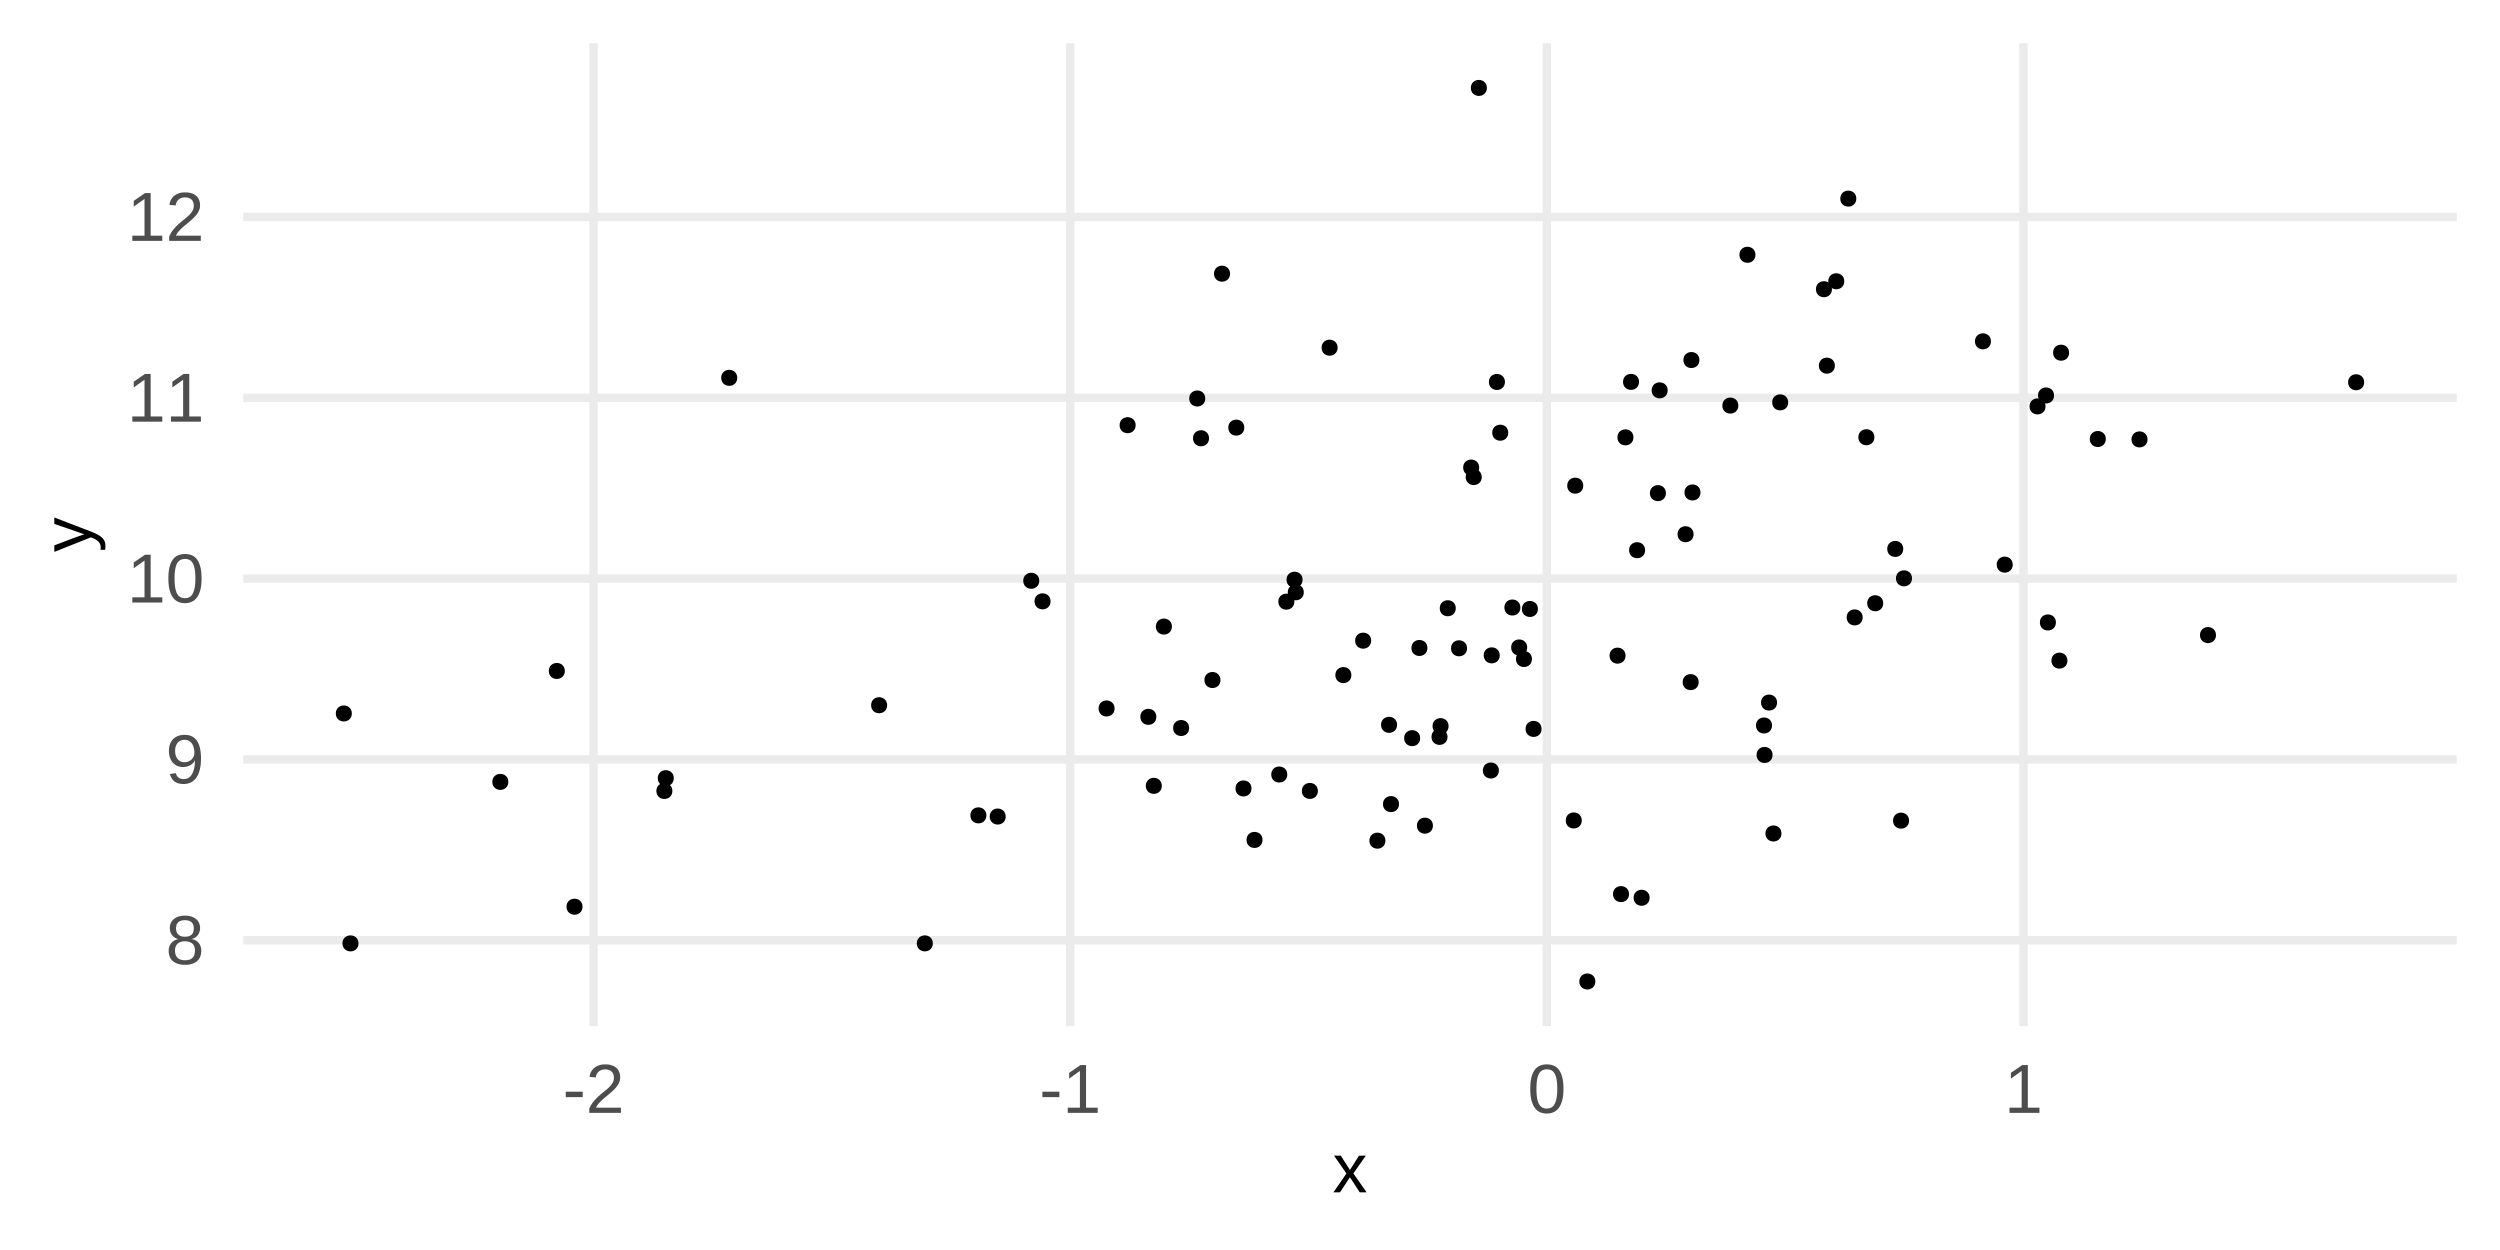 <?xml version="1.0" encoding="UTF-8"?>
<svg xmlns="http://www.w3.org/2000/svg" xmlns:xlink="http://www.w3.org/1999/xlink" width="720" height="360" viewBox="0 0 720 360">
<defs>
<clipPath id="clip-0">
<path clip-rule="nonzero" d="M 70.043 269 L 707.547 269 L 707.547 273 L 70.043 273 Z M 70.043 269 "/>
</clipPath>
<clipPath id="clip-1">
<path clip-rule="nonzero" d="M 70.043 217 L 707.547 217 L 707.547 220 L 70.043 220 Z M 70.043 217 "/>
</clipPath>
<clipPath id="clip-2">
<path clip-rule="nonzero" d="M 70.043 165 L 707.547 165 L 707.547 168 L 70.043 168 Z M 70.043 165 "/>
</clipPath>
<clipPath id="clip-3">
<path clip-rule="nonzero" d="M 70.043 113 L 707.547 113 L 707.547 116 L 70.043 116 Z M 70.043 113 "/>
</clipPath>
<clipPath id="clip-4">
<path clip-rule="nonzero" d="M 70.043 61 L 707.547 61 L 707.547 64 L 70.043 64 Z M 70.043 61 "/>
</clipPath>
<clipPath id="clip-5">
<path clip-rule="nonzero" d="M 169 12.453 L 173 12.453 L 173 295.535 L 169 295.535 Z M 169 12.453 "/>
</clipPath>
<clipPath id="clip-6">
<path clip-rule="nonzero" d="M 307 12.453 L 310 12.453 L 310 295.535 L 307 295.535 Z M 307 12.453 "/>
</clipPath>
<clipPath id="clip-7">
<path clip-rule="nonzero" d="M 444 12.453 L 447 12.453 L 447 295.535 L 444 295.535 Z M 444 12.453 "/>
</clipPath>
<clipPath id="clip-8">
<path clip-rule="nonzero" d="M 581 12.453 L 584 12.453 L 584 295.535 L 581 295.535 Z M 581 12.453 "/>
</clipPath>
</defs>
<rect x="-72" y="-36" width="864" height="432" fill="rgb(100%, 100%, 100%)" fill-opacity="1"/>
<g clip-path="url(#clip-0)">
<path fill="none" stroke-width="2.425" stroke-linecap="butt" stroke-linejoin="round" stroke="rgb(92.157%, 92.157%, 92.157%)" stroke-opacity="1" stroke-miterlimit="10" d="M 70.043 270.793 L 707.547 270.793 "/>
</g>
<g clip-path="url(#clip-1)">
<path fill="none" stroke-width="2.425" stroke-linecap="butt" stroke-linejoin="round" stroke="rgb(92.157%, 92.157%, 92.157%)" stroke-opacity="1" stroke-miterlimit="10" d="M 70.043 218.715 L 707.547 218.715 "/>
</g>
<g clip-path="url(#clip-2)">
<path fill="none" stroke-width="2.425" stroke-linecap="butt" stroke-linejoin="round" stroke="rgb(92.157%, 92.157%, 92.157%)" stroke-opacity="1" stroke-miterlimit="10" d="M 70.043 166.641 L 707.547 166.641 "/>
</g>
<g clip-path="url(#clip-3)">
<path fill="none" stroke-width="2.425" stroke-linecap="butt" stroke-linejoin="round" stroke="rgb(92.157%, 92.157%, 92.157%)" stroke-opacity="1" stroke-miterlimit="10" d="M 70.043 114.562 L 707.547 114.562 "/>
</g>
<g clip-path="url(#clip-4)">
<path fill="none" stroke-width="2.425" stroke-linecap="butt" stroke-linejoin="round" stroke="rgb(92.157%, 92.157%, 92.157%)" stroke-opacity="1" stroke-miterlimit="10" d="M 70.043 62.488 L 707.547 62.488 "/>
</g>
<g clip-path="url(#clip-5)">
<path fill="none" stroke-width="2.425" stroke-linecap="butt" stroke-linejoin="round" stroke="rgb(92.157%, 92.157%, 92.157%)" stroke-opacity="1" stroke-miterlimit="10" d="M 170.941 295.535 L 170.941 12.453 "/>
</g>
<g clip-path="url(#clip-6)">
<path fill="none" stroke-width="2.425" stroke-linecap="butt" stroke-linejoin="round" stroke="rgb(92.157%, 92.157%, 92.157%)" stroke-opacity="1" stroke-miterlimit="10" d="M 308.219 295.535 L 308.219 12.453 "/>
</g>
<g clip-path="url(#clip-7)">
<path fill="none" stroke-width="2.425" stroke-linecap="butt" stroke-linejoin="round" stroke="rgb(92.157%, 92.157%, 92.157%)" stroke-opacity="1" stroke-miterlimit="10" d="M 445.496 295.535 L 445.496 12.453 "/>
</g>
<g clip-path="url(#clip-8)">
<path fill="none" stroke-width="2.425" stroke-linecap="butt" stroke-linejoin="round" stroke="rgb(92.157%, 92.157%, 92.157%)" stroke-opacity="1" stroke-miterlimit="10" d="M 582.777 295.535 L 582.777 12.453 "/>
</g>
<path fill-rule="nonzero" fill="rgb(0%, 0%, 0%)" fill-opacity="1" stroke-width="0.709" stroke-linecap="round" stroke-linejoin="round" stroke="rgb(0%, 0%, 0%)" stroke-opacity="1" stroke-miterlimit="10" d="M 509.988 208.934 C 509.988 211.543 506.078 211.543 506.078 208.934 C 506.078 206.328 509.988 206.328 509.988 208.934 "/>
<path fill-rule="nonzero" fill="rgb(0%, 0%, 0%)" fill-opacity="1" stroke-width="0.709" stroke-linecap="round" stroke-linejoin="round" stroke="rgb(0%, 0%, 0%)" stroke-opacity="1" stroke-miterlimit="10" d="M 489.082 103.691 C 489.082 106.297 485.172 106.297 485.172 103.691 C 485.172 101.086 489.082 101.086 489.082 103.691 "/>
<path fill-rule="nonzero" fill="rgb(0%, 0%, 0%)" fill-opacity="1" stroke-width="0.709" stroke-linecap="round" stroke-linejoin="round" stroke="rgb(0%, 0%, 0%)" stroke-opacity="1" stroke-miterlimit="10" d="M 375.137 170.582 C 375.137 173.191 371.227 173.191 371.227 170.582 C 371.227 167.977 375.137 167.977 375.137 170.582 "/>
<path fill-rule="nonzero" fill="rgb(0%, 0%, 0%)" fill-opacity="1" stroke-width="0.709" stroke-linecap="round" stroke-linejoin="round" stroke="rgb(0%, 0%, 0%)" stroke-opacity="1" stroke-miterlimit="10" d="M 512.703 240.043 C 512.703 242.648 508.793 242.648 508.793 240.043 C 508.793 237.434 512.703 237.434 512.703 240.043 "/>
<path fill-rule="nonzero" fill="rgb(0%, 0%, 0%)" fill-opacity="1" stroke-width="0.709" stroke-linecap="round" stroke-linejoin="round" stroke="rgb(0%, 0%, 0%)" stroke-opacity="1" stroke-miterlimit="10" d="M 488.871 196.453 C 488.871 199.059 484.961 199.059 484.961 196.453 C 484.961 193.848 488.871 193.848 488.871 196.453 "/>
<path fill-rule="nonzero" fill="rgb(0%, 0%, 0%)" fill-opacity="1" stroke-width="0.709" stroke-linecap="round" stroke-linejoin="round" stroke="rgb(0%, 0%, 0%)" stroke-opacity="1" stroke-miterlimit="10" d="M 528.09 105.312 C 528.09 107.918 524.18 107.918 524.18 105.312 C 524.18 102.703 528.09 102.703 528.09 105.312 "/>
<path fill-rule="nonzero" fill="rgb(0%, 0%, 0%)" fill-opacity="1" stroke-width="0.709" stroke-linecap="round" stroke-linejoin="round" stroke="rgb(0%, 0%, 0%)" stroke-opacity="1" stroke-miterlimit="10" d="M 363.258 241.898 C 363.258 244.504 359.348 244.504 359.348 241.898 C 359.348 239.289 363.258 239.289 363.258 241.898 "/>
<path fill-rule="nonzero" fill="rgb(0%, 0%, 0%)" fill-opacity="1" stroke-width="0.709" stroke-linecap="round" stroke-linejoin="round" stroke="rgb(0%, 0%, 0%)" stroke-opacity="1" stroke-miterlimit="10" d="M 358.008 123.152 C 358.008 125.758 354.098 125.758 354.098 123.152 C 354.098 120.547 358.008 120.547 358.008 123.152 "/>
<path fill-rule="nonzero" fill="rgb(0%, 0%, 0%)" fill-opacity="1" stroke-width="0.709" stroke-linecap="round" stroke-linejoin="round" stroke="rgb(0%, 0%, 0%)" stroke-opacity="1" stroke-miterlimit="10" d="M 434.023 124.621 C 434.023 127.227 430.113 127.227 430.113 124.621 C 430.113 122.012 434.023 122.012 434.023 124.621 "/>
<path fill-rule="nonzero" fill="rgb(0%, 0%, 0%)" fill-opacity="1" stroke-width="0.709" stroke-linecap="round" stroke-linejoin="round" stroke="rgb(0%, 0%, 0%)" stroke-opacity="1" stroke-miterlimit="10" d="M 416.535 212.219 C 416.535 214.824 412.625 214.824 412.625 212.219 C 412.625 209.613 416.535 209.613 416.535 212.219 "/>
<path fill-rule="nonzero" fill="rgb(0%, 0%, 0%)" fill-opacity="1" stroke-width="0.709" stroke-linecap="round" stroke-linejoin="round" stroke="rgb(0%, 0%, 0%)" stroke-opacity="1" stroke-miterlimit="10" d="M 346.762 114.766 C 346.762 117.371 342.852 117.371 342.852 114.766 C 342.852 112.156 346.762 112.156 346.762 114.766 "/>
<path fill-rule="nonzero" fill="rgb(0%, 0%, 0%)" fill-opacity="1" stroke-width="0.709" stroke-linecap="round" stroke-linejoin="round" stroke="rgb(0%, 0%, 0%)" stroke-opacity="1" stroke-miterlimit="10" d="M 388.844 194.426 C 388.844 197.031 384.934 197.031 384.934 194.426 C 384.934 191.816 388.844 191.816 388.844 194.426 "/>
<path fill-rule="nonzero" fill="rgb(0%, 0%, 0%)" fill-opacity="1" stroke-width="0.709" stroke-linecap="round" stroke-linejoin="round" stroke="rgb(0%, 0%, 0%)" stroke-opacity="1" stroke-miterlimit="10" d="M 455.199 236.293 C 455.199 238.902 451.289 238.902 451.289 236.293 C 451.289 233.688 455.199 233.688 455.199 236.293 "/>
<path fill-rule="nonzero" fill="rgb(0%, 0%, 0%)" fill-opacity="1" stroke-width="0.709" stroke-linecap="round" stroke-linejoin="round" stroke="rgb(0%, 0%, 0%)" stroke-opacity="1" stroke-miterlimit="10" d="M 440.852 189.793 C 440.852 192.398 436.941 192.398 436.941 189.793 C 436.941 187.188 440.852 187.188 440.852 189.793 "/>
<path fill-rule="nonzero" fill="rgb(0%, 0%, 0%)" fill-opacity="1" stroke-width="0.709" stroke-linecap="round" stroke-linejoin="round" stroke="rgb(0%, 0%, 0%)" stroke-opacity="1" stroke-miterlimit="10" d="M 425.652 134.66 C 425.652 137.266 421.742 137.266 421.742 134.66 C 421.742 132.051 425.652 132.051 425.652 134.66 "/>
<path fill-rule="nonzero" fill="rgb(0%, 0%, 0%)" fill-opacity="1" stroke-width="0.709" stroke-linecap="round" stroke-linejoin="round" stroke="rgb(0%, 0%, 0%)" stroke-opacity="1" stroke-miterlimit="10" d="M 487.395 153.855 C 487.395 156.461 483.484 156.461 483.484 153.855 C 483.484 151.25 487.395 151.25 487.395 153.855 "/>
<path fill-rule="nonzero" fill="rgb(0%, 0%, 0%)" fill-opacity="1" stroke-width="0.709" stroke-linecap="round" stroke-linejoin="round" stroke="rgb(0%, 0%, 0%)" stroke-opacity="1" stroke-miterlimit="10" d="M 431.574 188.742 C 431.574 191.348 427.664 191.348 427.664 188.742 C 427.664 186.137 431.574 186.137 431.574 188.742 "/>
<path fill-rule="nonzero" fill="rgb(0%, 0%, 0%)" fill-opacity="1" stroke-width="0.709" stroke-linecap="round" stroke-linejoin="round" stroke="rgb(0%, 0%, 0%)" stroke-opacity="1" stroke-miterlimit="10" d="M 536.098 177.816 C 536.098 180.422 532.191 180.422 532.191 177.816 C 532.191 175.211 536.098 175.211 536.098 177.816 "/>
<path fill-rule="nonzero" fill="rgb(0%, 0%, 0%)" fill-opacity="1" stroke-width="0.709" stroke-linecap="round" stroke-linejoin="round" stroke="rgb(0%, 0%, 0%)" stroke-opacity="1" stroke-miterlimit="10" d="M 398.645 242.105 C 398.645 244.715 394.734 244.715 394.734 242.105 C 394.734 239.5 398.645 239.5 398.645 242.105 "/>
<path fill-rule="nonzero" fill="rgb(0%, 0%, 0%)" fill-opacity="1" stroke-width="0.709" stroke-linecap="round" stroke-linejoin="round" stroke="rgb(0%, 0%, 0%)" stroke-opacity="1" stroke-miterlimit="10" d="M 351.133 195.848 C 351.133 198.453 347.223 198.453 347.223 195.848 C 347.223 193.238 351.133 193.238 351.133 195.848 "/>
<path fill-rule="nonzero" fill="rgb(0%, 0%, 0%)" fill-opacity="1" stroke-width="0.709" stroke-linecap="round" stroke-linejoin="round" stroke="rgb(0%, 0%, 0%)" stroke-opacity="1" stroke-miterlimit="10" d="M 439.477 186.469 C 439.477 189.074 435.566 189.074 435.566 186.469 C 435.566 183.863 439.477 183.863 439.477 186.469 "/>
<path fill-rule="nonzero" fill="rgb(0%, 0%, 0%)" fill-opacity="1" stroke-width="0.709" stroke-linecap="round" stroke-linejoin="round" stroke="rgb(0%, 0%, 0%)" stroke-opacity="1" stroke-miterlimit="10" d="M 573.047 98.305 C 573.047 100.91 569.137 100.91 569.137 98.305 C 569.137 95.699 573.047 95.699 573.047 98.305 "/>
<path fill-rule="nonzero" fill="rgb(0%, 0%, 0%)" fill-opacity="1" stroke-width="0.709" stroke-linecap="round" stroke-linejoin="round" stroke="rgb(0%, 0%, 0%)" stroke-opacity="1" stroke-miterlimit="10" d="M 193.699 224.117 C 193.699 226.723 189.789 226.723 189.789 224.117 C 189.789 221.512 193.699 221.512 193.699 224.117 "/>
<path fill-rule="nonzero" fill="rgb(0%, 0%, 0%)" fill-opacity="1" stroke-width="0.709" stroke-linecap="round" stroke-linejoin="round" stroke="rgb(0%, 0%, 0%)" stroke-opacity="1" stroke-miterlimit="10" d="M 455.621 139.871 C 455.621 142.477 451.711 142.477 451.711 139.871 C 451.711 137.262 455.621 137.262 455.621 139.871 "/>
<path fill-rule="nonzero" fill="rgb(0%, 0%, 0%)" fill-opacity="1" stroke-width="0.709" stroke-linecap="round" stroke-linejoin="round" stroke="rgb(0%, 0%, 0%)" stroke-opacity="1" stroke-miterlimit="10" d="M 360.082 227.074 C 360.082 229.68 356.172 229.68 356.172 227.074 C 356.172 224.469 360.082 224.469 360.082 227.074 "/>
<path fill-rule="nonzero" fill="rgb(0%, 0%, 0%)" fill-opacity="1" stroke-width="0.709" stroke-linecap="round" stroke-linejoin="round" stroke="rgb(0%, 0%, 0%)" stroke-opacity="1" stroke-miterlimit="10" d="M 595.551 101.574 C 595.551 104.184 591.641 104.184 591.641 101.574 C 591.641 98.969 595.551 98.969 595.551 101.574 "/>
<path fill-rule="nonzero" fill="rgb(0%, 0%, 0%)" fill-opacity="1" stroke-width="0.709" stroke-linecap="round" stroke-linejoin="round" stroke="rgb(0%, 0%, 0%)" stroke-opacity="1" stroke-miterlimit="10" d="M 489.391 141.828 C 489.391 144.434 485.48 144.434 485.48 141.828 C 485.48 139.223 489.391 139.223 489.391 141.828 "/>
<path fill-rule="nonzero" fill="rgb(0%, 0%, 0%)" fill-opacity="1" stroke-width="0.709" stroke-linecap="round" stroke-linejoin="round" stroke="rgb(0%, 0%, 0%)" stroke-opacity="1" stroke-miterlimit="10" d="M 422.156 186.711 C 422.156 189.316 418.246 189.316 418.246 186.711 C 418.246 184.105 422.156 184.105 422.156 186.711 "/>
<path fill-rule="nonzero" fill="rgb(0%, 0%, 0%)" fill-opacity="1" stroke-width="0.709" stroke-linecap="round" stroke-linejoin="round" stroke="rgb(0%, 0%, 0%)" stroke-opacity="1" stroke-miterlimit="10" d="M 342.121 209.668 C 342.121 212.273 338.215 212.273 338.215 209.668 C 338.215 207.062 342.121 207.062 342.121 209.668 "/>
<path fill-rule="nonzero" fill="rgb(0%, 0%, 0%)" fill-opacity="1" stroke-width="0.709" stroke-linecap="round" stroke-linejoin="round" stroke="rgb(0%, 0%, 0%)" stroke-opacity="1" stroke-miterlimit="10" d="M 534.266 57.203 C 534.266 59.809 530.355 59.809 530.355 57.203 C 530.355 54.598 534.266 54.598 534.266 57.203 "/>
<path fill-rule="nonzero" fill="rgb(0%, 0%, 0%)" fill-opacity="1" stroke-width="0.709" stroke-linecap="round" stroke-linejoin="round" stroke="rgb(0%, 0%, 0%)" stroke-opacity="1" stroke-miterlimit="10" d="M 255.145 203.105 C 255.145 205.715 251.234 205.715 251.234 203.105 C 251.234 200.5 255.145 200.5 255.145 203.105 "/>
<path fill-rule="nonzero" fill="rgb(0%, 0%, 0%)" fill-opacity="1" stroke-width="0.709" stroke-linecap="round" stroke-linejoin="round" stroke="rgb(0%, 0%, 0%)" stroke-opacity="1" stroke-miterlimit="10" d="M 268.305 271.695 C 268.305 274.301 264.395 274.301 264.395 271.695 C 264.395 269.09 268.305 269.09 268.305 271.695 "/>
<path fill-rule="nonzero" fill="rgb(0%, 0%, 0%)" fill-opacity="1" stroke-width="0.709" stroke-linecap="round" stroke-linejoin="round" stroke="rgb(0%, 0%, 0%)" stroke-opacity="1" stroke-miterlimit="10" d="M 433.066 110.008 C 433.066 112.613 429.156 112.613 429.156 110.008 C 429.156 107.398 433.066 107.398 433.066 110.008 "/>
<path fill-rule="nonzero" fill="rgb(0%, 0%, 0%)" fill-opacity="1" stroke-width="0.709" stroke-linecap="round" stroke-linejoin="round" stroke="rgb(0%, 0%, 0%)" stroke-opacity="1" stroke-miterlimit="10" d="M 332.676 206.449 C 332.676 209.059 328.77 209.059 328.77 206.449 C 328.77 203.844 332.676 203.844 332.676 206.449 "/>
<path fill-rule="nonzero" fill="rgb(0%, 0%, 0%)" fill-opacity="1" stroke-width="0.709" stroke-linecap="round" stroke-linejoin="round" stroke="rgb(0%, 0%, 0%)" stroke-opacity="1" stroke-miterlimit="10" d="M 473.441 158.457 C 473.441 161.062 469.531 161.062 469.531 158.457 C 469.531 155.852 473.441 155.852 473.441 158.457 "/>
<path fill-rule="nonzero" fill="rgb(0%, 0%, 0%)" fill-opacity="1" stroke-width="0.709" stroke-linecap="round" stroke-linejoin="round" stroke="rgb(0%, 0%, 0%)" stroke-opacity="1" stroke-miterlimit="10" d="M 459.109 282.668 C 459.109 285.277 455.199 285.277 455.199 282.668 C 455.199 280.062 459.109 280.062 459.109 282.668 "/>
<path fill-rule="nonzero" fill="rgb(0%, 0%, 0%)" fill-opacity="1" stroke-width="0.709" stroke-linecap="round" stroke-linejoin="round" stroke="rgb(0%, 0%, 0%)" stroke-opacity="1" stroke-miterlimit="10" d="M 402.559 231.578 C 402.559 234.188 398.648 234.188 398.648 231.578 C 398.648 228.973 402.559 228.973 402.559 231.578 "/>
<path fill-rule="nonzero" fill="rgb(0%, 0%, 0%)" fill-opacity="1" stroke-width="0.709" stroke-linecap="round" stroke-linejoin="round" stroke="rgb(0%, 0%, 0%)" stroke-opacity="1" stroke-miterlimit="10" d="M 500.293 116.809 C 500.293 119.414 496.383 119.414 496.383 116.809 C 496.383 114.203 500.293 114.203 500.293 116.809 "/>
<path fill-rule="nonzero" fill="rgb(0%, 0%, 0%)" fill-opacity="1" stroke-width="0.709" stroke-linecap="round" stroke-linejoin="round" stroke="rgb(0%, 0%, 0%)" stroke-opacity="1" stroke-miterlimit="10" d="M 606.125 126.434 C 606.125 129.039 602.215 129.039 602.215 126.434 C 602.215 123.828 606.125 123.828 606.125 126.434 "/>
<path fill-rule="nonzero" fill="rgb(0%, 0%, 0%)" fill-opacity="1" stroke-width="0.709" stroke-linecap="round" stroke-linejoin="round" stroke="rgb(0%, 0%, 0%)" stroke-opacity="1" stroke-miterlimit="10" d="M 443.625 209.926 C 443.625 212.531 439.715 212.531 439.715 209.926 C 439.715 207.316 443.625 207.316 443.625 209.926 "/>
<path fill-rule="nonzero" fill="rgb(0%, 0%, 0%)" fill-opacity="1" stroke-width="0.709" stroke-linecap="round" stroke-linejoin="round" stroke="rgb(0%, 0%, 0%)" stroke-opacity="1" stroke-miterlimit="10" d="M 471.695 109.98 C 471.695 112.586 467.785 112.586 467.785 109.98 C 467.785 107.375 471.695 107.375 471.695 109.98 "/>
<path fill-rule="nonzero" fill="rgb(0%, 0%, 0%)" fill-opacity="1" stroke-width="0.709" stroke-linecap="round" stroke-linejoin="round" stroke="rgb(0%, 0%, 0%)" stroke-opacity="1" stroke-miterlimit="10" d="M 470.078 125.957 C 470.078 128.562 466.168 128.562 466.168 125.957 C 466.168 123.352 470.078 123.352 470.078 125.957 "/>
<path fill-rule="nonzero" fill="rgb(0%, 0%, 0%)" fill-opacity="1" stroke-width="0.709" stroke-linecap="round" stroke-linejoin="round" stroke="rgb(0%, 0%, 0%)" stroke-opacity="1" stroke-miterlimit="10" d="M 479.938 112.418 C 479.938 115.023 476.027 115.023 476.027 112.418 C 476.027 109.812 479.938 109.812 479.938 112.418 "/>
<path fill-rule="nonzero" fill="rgb(0%, 0%, 0%)" fill-opacity="1" stroke-width="0.709" stroke-linecap="round" stroke-linejoin="round" stroke="rgb(0%, 0%, 0%)" stroke-opacity="1" stroke-miterlimit="10" d="M 431.328 221.91 C 431.328 224.52 427.418 224.52 427.418 221.91 C 427.418 219.305 431.328 219.305 431.328 221.91 "/>
<path fill-rule="nonzero" fill="rgb(0%, 0%, 0%)" fill-opacity="1" stroke-width="0.709" stroke-linecap="round" stroke-linejoin="round" stroke="rgb(0%, 0%, 0%)" stroke-opacity="1" stroke-miterlimit="10" d="M 595.07 190.262 C 595.07 192.867 591.16 192.867 591.16 190.262 C 591.16 187.656 595.07 187.656 595.07 190.262 "/>
<path fill-rule="nonzero" fill="rgb(0%, 0%, 0%)" fill-opacity="1" stroke-width="0.709" stroke-linecap="round" stroke-linejoin="round" stroke="rgb(0%, 0%, 0%)" stroke-opacity="1" stroke-miterlimit="10" d="M 402.004 208.75 C 402.004 211.359 398.094 211.359 398.094 208.75 C 398.094 206.145 402.004 206.145 402.004 208.75 "/>
<path fill-rule="nonzero" fill="rgb(0%, 0%, 0%)" fill-opacity="1" stroke-width="0.709" stroke-linecap="round" stroke-linejoin="round" stroke="rgb(0%, 0%, 0%)" stroke-opacity="1" stroke-miterlimit="10" d="M 467.809 188.828 C 467.809 191.434 463.898 191.434 463.898 188.828 C 463.898 186.219 467.809 186.219 467.809 188.828 "/>
<path fill-rule="nonzero" fill="rgb(0%, 0%, 0%)" fill-opacity="1" stroke-width="0.709" stroke-linecap="round" stroke-linejoin="round" stroke="rgb(0%, 0%, 0%)" stroke-opacity="1" stroke-miterlimit="10" d="M 547.785 158.09 C 547.785 160.695 543.875 160.695 543.875 158.09 C 543.875 155.484 547.785 155.484 547.785 158.09 "/>
<path fill-rule="nonzero" fill="rgb(0%, 0%, 0%)" fill-opacity="1" stroke-width="0.709" stroke-linecap="round" stroke-linejoin="round" stroke="rgb(0%, 0%, 0%)" stroke-opacity="1" stroke-miterlimit="10" d="M 211.973 108.816 C 211.973 111.426 208.062 111.426 208.062 108.816 C 208.062 106.211 211.973 106.211 211.973 108.816 "/>
<path fill-rule="nonzero" fill="rgb(0%, 0%, 0%)" fill-opacity="1" stroke-width="0.709" stroke-linecap="round" stroke-linejoin="round" stroke="rgb(0%, 0%, 0%)" stroke-opacity="1" stroke-miterlimit="10" d="M 618.133 126.551 C 618.133 129.156 614.223 129.156 614.223 126.551 C 614.223 123.945 618.133 123.945 618.133 126.551 "/>
<path fill-rule="nonzero" fill="rgb(0%, 0%, 0%)" fill-opacity="1" stroke-width="0.709" stroke-linecap="round" stroke-linejoin="round" stroke="rgb(0%, 0%, 0%)" stroke-opacity="1" stroke-miterlimit="10" d="M 334.25 226.324 C 334.25 228.93 330.34 228.93 330.34 226.324 C 330.34 223.715 334.25 223.715 334.25 226.324 "/>
<path fill-rule="nonzero" fill="rgb(0%, 0%, 0%)" fill-opacity="1" stroke-width="0.709" stroke-linecap="round" stroke-linejoin="round" stroke="rgb(0%, 0%, 0%)" stroke-opacity="1" stroke-miterlimit="10" d="M 416.84 209.121 C 416.84 211.727 412.93 211.727 412.93 209.121 C 412.93 206.516 416.84 206.516 416.84 209.121 "/>
<path fill-rule="nonzero" fill="rgb(0%, 0%, 0%)" fill-opacity="1" stroke-width="0.709" stroke-linecap="round" stroke-linejoin="round" stroke="rgb(0%, 0%, 0%)" stroke-opacity="1" stroke-miterlimit="10" d="M 530.801 81.008 C 530.801 83.613 526.891 83.613 526.891 81.008 C 526.891 78.402 530.801 78.402 530.801 81.008 "/>
<path fill-rule="nonzero" fill="rgb(0%, 0%, 0%)" fill-opacity="1" stroke-width="0.709" stroke-linecap="round" stroke-linejoin="round" stroke="rgb(0%, 0%, 0%)" stroke-opacity="1" stroke-miterlimit="10" d="M 505.219 73.379 C 505.219 75.988 501.309 75.988 501.309 73.379 C 501.309 70.773 505.219 70.773 505.219 73.379 "/>
<path fill-rule="nonzero" fill="rgb(0%, 0%, 0%)" fill-opacity="1" stroke-width="0.709" stroke-linecap="round" stroke-linejoin="round" stroke="rgb(0%, 0%, 0%)" stroke-opacity="1" stroke-miterlimit="10" d="M 437.523 174.965 C 437.523 177.57 433.613 177.57 433.613 174.965 C 433.613 172.359 437.523 172.359 437.523 174.965 "/>
<path fill-rule="nonzero" fill="rgb(0%, 0%, 0%)" fill-opacity="1" stroke-width="0.709" stroke-linecap="round" stroke-linejoin="round" stroke="rgb(0%, 0%, 0%)" stroke-opacity="1" stroke-miterlimit="10" d="M 510.152 217.418 C 510.152 220.023 506.242 220.023 506.242 217.418 C 506.242 214.809 510.152 214.809 510.152 217.418 "/>
<path fill-rule="nonzero" fill="rgb(0%, 0%, 0%)" fill-opacity="1" stroke-width="0.709" stroke-linecap="round" stroke-linejoin="round" stroke="rgb(0%, 0%, 0%)" stroke-opacity="1" stroke-miterlimit="10" d="M 527.25 83.293 C 527.25 85.898 523.34 85.898 523.34 83.293 C 523.34 80.688 527.25 80.688 527.25 83.293 "/>
<path fill-rule="nonzero" fill="rgb(0%, 0%, 0%)" fill-opacity="1" stroke-width="0.709" stroke-linecap="round" stroke-linejoin="round" stroke="rgb(0%, 0%, 0%)" stroke-opacity="1" stroke-miterlimit="10" d="M 302.211 173.184 C 302.211 175.793 298.301 175.793 298.301 173.184 C 298.301 170.578 302.211 170.578 302.211 173.184 "/>
<path fill-rule="nonzero" fill="rgb(0%, 0%, 0%)" fill-opacity="1" stroke-width="0.709" stroke-linecap="round" stroke-linejoin="round" stroke="rgb(0%, 0%, 0%)" stroke-opacity="1" stroke-miterlimit="10" d="M 426.387 137.395 C 426.387 140 422.477 140 422.477 137.395 C 422.477 134.789 426.387 134.789 426.387 137.395 "/>
<path fill-rule="nonzero" fill="rgb(0%, 0%, 0%)" fill-opacity="1" stroke-width="0.709" stroke-linecap="round" stroke-linejoin="round" stroke="rgb(0%, 0%, 0%)" stroke-opacity="1" stroke-miterlimit="10" d="M 146.051 225.184 C 146.051 227.789 142.141 227.789 142.141 225.184 C 142.141 222.578 146.051 222.578 146.051 225.184 "/>
<path fill-rule="nonzero" fill="rgb(0%, 0%, 0%)" fill-opacity="1" stroke-width="0.709" stroke-linecap="round" stroke-linejoin="round" stroke="rgb(0%, 0%, 0%)" stroke-opacity="1" stroke-miterlimit="10" d="M 102.891 271.695 C 102.891 274.301 98.98 274.301 98.98 271.695 C 98.98 269.09 102.891 269.09 102.891 271.695 "/>
<path fill-rule="nonzero" fill="rgb(0%, 0%, 0%)" fill-opacity="1" stroke-width="0.709" stroke-linecap="round" stroke-linejoin="round" stroke="rgb(0%, 0%, 0%)" stroke-opacity="1" stroke-miterlimit="10" d="M 474.738 258.559 C 474.738 261.164 470.828 261.164 470.828 258.559 C 470.828 255.949 474.738 255.949 474.738 258.559 "/>
<path fill-rule="nonzero" fill="rgb(0%, 0%, 0%)" fill-opacity="1" stroke-width="0.709" stroke-linecap="round" stroke-linejoin="round" stroke="rgb(0%, 0%, 0%)" stroke-opacity="1" stroke-miterlimit="10" d="M 549.457 236.348 C 549.457 238.953 545.547 238.953 545.547 236.348 C 545.547 233.738 549.457 233.738 549.457 236.348 "/>
<path fill-rule="nonzero" fill="rgb(0%, 0%, 0%)" fill-opacity="1" stroke-width="0.709" stroke-linecap="round" stroke-linejoin="round" stroke="rgb(0%, 0%, 0%)" stroke-opacity="1" stroke-miterlimit="10" d="M 347.852 126.215 C 347.852 128.824 343.941 128.824 343.941 126.215 C 343.941 123.609 347.852 123.609 347.852 126.215 "/>
<path fill-rule="nonzero" fill="rgb(0%, 0%, 0%)" fill-opacity="1" stroke-width="0.709" stroke-linecap="round" stroke-linejoin="round" stroke="rgb(0%, 0%, 0%)" stroke-opacity="1" stroke-miterlimit="10" d="M 320.648 204.039 C 320.648 206.645 316.738 206.645 316.738 204.039 C 316.738 201.434 320.648 201.434 320.648 204.039 "/>
<path fill-rule="nonzero" fill="rgb(0%, 0%, 0%)" fill-opacity="1" stroke-width="0.709" stroke-linecap="round" stroke-linejoin="round" stroke="rgb(0%, 0%, 0%)" stroke-opacity="1" stroke-miterlimit="10" d="M 542.016 173.734 C 542.016 176.344 538.105 176.344 538.105 173.734 C 538.105 171.129 542.016 171.129 542.016 173.734 "/>
<path fill-rule="nonzero" fill="rgb(0%, 0%, 0%)" fill-opacity="1" stroke-width="0.709" stroke-linecap="round" stroke-linejoin="round" stroke="rgb(0%, 0%, 0%)" stroke-opacity="1" stroke-miterlimit="10" d="M 379.195 227.785 C 379.195 230.391 375.285 230.391 375.285 227.785 C 375.285 225.18 379.195 225.18 379.195 227.785 "/>
<path fill-rule="nonzero" fill="rgb(0%, 0%, 0%)" fill-opacity="1" stroke-width="0.709" stroke-linecap="round" stroke-linejoin="round" stroke="rgb(0%, 0%, 0%)" stroke-opacity="1" stroke-miterlimit="10" d="M 539.473 125.926 C 539.473 128.531 535.562 128.531 535.562 125.926 C 535.562 123.316 539.473 123.316 539.473 125.926 "/>
<path fill-rule="nonzero" fill="rgb(0%, 0%, 0%)" fill-opacity="1" stroke-width="0.709" stroke-linecap="round" stroke-linejoin="round" stroke="rgb(0%, 0%, 0%)" stroke-opacity="1" stroke-miterlimit="10" d="M 100.977 205.477 C 100.977 208.082 97.066 208.082 97.066 205.477 C 97.066 202.871 100.977 202.871 100.977 205.477 "/>
<path fill-rule="nonzero" fill="rgb(0%, 0%, 0%)" fill-opacity="1" stroke-width="0.709" stroke-linecap="round" stroke-linejoin="round" stroke="rgb(0%, 0%, 0%)" stroke-opacity="1" stroke-miterlimit="10" d="M 412.332 237.793 C 412.332 240.398 408.422 240.398 408.422 237.793 C 408.422 235.188 412.332 235.188 412.332 237.793 "/>
<path fill-rule="nonzero" fill="rgb(0%, 0%, 0%)" fill-opacity="1" stroke-width="0.709" stroke-linecap="round" stroke-linejoin="round" stroke="rgb(0%, 0%, 0%)" stroke-opacity="1" stroke-miterlimit="10" d="M 337.156 180.449 C 337.156 183.055 333.246 183.055 333.246 180.449 C 333.246 177.844 337.156 177.844 337.156 180.449 "/>
<path fill-rule="nonzero" fill="rgb(0%, 0%, 0%)" fill-opacity="1" stroke-width="0.709" stroke-linecap="round" stroke-linejoin="round" stroke="rgb(0%, 0%, 0%)" stroke-opacity="1" stroke-miterlimit="10" d="M 162.32 193.238 C 162.32 195.844 158.41 195.844 158.41 193.238 C 158.41 190.633 162.32 190.633 162.32 193.238 "/>
<path fill-rule="nonzero" fill="rgb(0%, 0%, 0%)" fill-opacity="1" stroke-width="0.709" stroke-linecap="round" stroke-linejoin="round" stroke="rgb(0%, 0%, 0%)" stroke-opacity="1" stroke-miterlimit="10" d="M 384.879 100.133 C 384.879 102.742 380.969 102.742 380.969 100.133 C 380.969 97.527 384.879 97.527 384.879 100.133 "/>
<path fill-rule="nonzero" fill="rgb(0%, 0%, 0%)" fill-opacity="1" stroke-width="0.709" stroke-linecap="round" stroke-linejoin="round" stroke="rgb(0%, 0%, 0%)" stroke-opacity="1" stroke-miterlimit="10" d="M 408.656 212.59 C 408.656 215.195 404.746 215.195 404.746 212.59 C 404.746 209.984 408.656 209.984 408.656 212.59 "/>
<path fill-rule="nonzero" fill="rgb(0%, 0%, 0%)" fill-opacity="1" stroke-width="0.709" stroke-linecap="round" stroke-linejoin="round" stroke="rgb(0%, 0%, 0%)" stroke-opacity="1" stroke-miterlimit="10" d="M 514.645 115.887 C 514.645 118.492 510.738 118.492 510.738 115.887 C 510.738 113.281 514.645 113.281 514.645 115.887 "/>
<path fill-rule="nonzero" fill="rgb(0%, 0%, 0%)" fill-opacity="1" stroke-width="0.709" stroke-linecap="round" stroke-linejoin="round" stroke="rgb(0%, 0%, 0%)" stroke-opacity="1" stroke-miterlimit="10" d="M 193.293 227.793 C 193.293 230.402 189.383 230.402 189.383 227.793 C 189.383 225.188 193.293 225.188 193.293 227.793 "/>
<path fill-rule="nonzero" fill="rgb(0%, 0%, 0%)" fill-opacity="1" stroke-width="0.709" stroke-linecap="round" stroke-linejoin="round" stroke="rgb(0%, 0%, 0%)" stroke-opacity="1" stroke-miterlimit="10" d="M 468.805 257.504 C 468.805 260.109 464.895 260.109 464.895 257.504 C 464.895 254.898 468.805 254.898 468.805 257.504 "/>
<path fill-rule="nonzero" fill="rgb(0%, 0%, 0%)" fill-opacity="1" stroke-width="0.709" stroke-linecap="round" stroke-linejoin="round" stroke="rgb(0%, 0%, 0%)" stroke-opacity="1" stroke-miterlimit="10" d="M 591.75 179.27 C 591.75 181.875 587.84 181.875 587.84 179.27 C 587.84 176.66 591.75 176.66 591.75 179.27 "/>
<path fill-rule="nonzero" fill="rgb(0%, 0%, 0%)" fill-opacity="1" stroke-width="0.709" stroke-linecap="round" stroke-linejoin="round" stroke="rgb(0%, 0%, 0%)" stroke-opacity="1" stroke-miterlimit="10" d="M 418.91 175.176 C 418.91 177.781 415 177.781 415 175.176 C 415 172.57 418.91 172.57 418.91 175.176 "/>
<path fill-rule="nonzero" fill="rgb(0%, 0%, 0%)" fill-opacity="1" stroke-width="0.709" stroke-linecap="round" stroke-linejoin="round" stroke="rgb(0%, 0%, 0%)" stroke-opacity="1" stroke-miterlimit="10" d="M 591.215 113.898 C 591.215 116.504 587.305 116.504 587.305 113.898 C 587.305 111.289 591.215 111.289 591.215 113.898 "/>
<path fill-rule="nonzero" fill="rgb(0%, 0%, 0%)" fill-opacity="1" stroke-width="0.709" stroke-linecap="round" stroke-linejoin="round" stroke="rgb(0%, 0%, 0%)" stroke-opacity="1" stroke-miterlimit="10" d="M 283.73 234.828 C 283.73 237.434 279.82 237.434 279.82 234.828 C 279.82 232.219 283.73 232.219 283.73 234.828 "/>
<path fill-rule="nonzero" fill="rgb(0%, 0%, 0%)" fill-opacity="1" stroke-width="0.709" stroke-linecap="round" stroke-linejoin="round" stroke="rgb(0%, 0%, 0%)" stroke-opacity="1" stroke-miterlimit="10" d="M 372.422 173.277 C 372.422 175.883 368.512 175.883 368.512 173.277 C 368.512 170.668 372.422 170.668 372.422 173.277 "/>
<path fill-rule="nonzero" fill="rgb(0%, 0%, 0%)" fill-opacity="1" stroke-width="0.709" stroke-linecap="round" stroke-linejoin="round" stroke="rgb(0%, 0%, 0%)" stroke-opacity="1" stroke-miterlimit="10" d="M 550.305 166.562 C 550.305 169.168 546.395 169.168 546.395 166.562 C 546.395 163.953 550.305 163.953 550.305 166.562 "/>
<path fill-rule="nonzero" fill="rgb(0%, 0%, 0%)" fill-opacity="1" stroke-width="0.709" stroke-linecap="round" stroke-linejoin="round" stroke="rgb(0%, 0%, 0%)" stroke-opacity="1" stroke-miterlimit="10" d="M 353.895 78.82 C 353.895 81.426 349.988 81.426 349.988 78.82 C 349.988 76.215 353.895 76.215 353.895 78.82 "/>
<path fill-rule="nonzero" fill="rgb(0%, 0%, 0%)" fill-opacity="1" stroke-width="0.709" stroke-linecap="round" stroke-linejoin="round" stroke="rgb(0%, 0%, 0%)" stroke-opacity="1" stroke-miterlimit="10" d="M 479.43 142.023 C 479.43 144.629 475.52 144.629 475.52 142.023 C 475.52 139.418 479.43 139.418 479.43 142.023 "/>
<path fill-rule="nonzero" fill="rgb(0%, 0%, 0%)" fill-opacity="1" stroke-width="0.709" stroke-linecap="round" stroke-linejoin="round" stroke="rgb(0%, 0%, 0%)" stroke-opacity="1" stroke-miterlimit="10" d="M 374.785 166.957 C 374.785 169.562 370.875 169.562 370.875 166.957 C 370.875 164.352 374.785 164.352 374.785 166.957 "/>
<path fill-rule="nonzero" fill="rgb(0%, 0%, 0%)" fill-opacity="1" stroke-width="0.709" stroke-linecap="round" stroke-linejoin="round" stroke="rgb(0%, 0%, 0%)" stroke-opacity="1" stroke-miterlimit="10" d="M 326.711 122.453 C 326.711 125.062 322.801 125.062 322.801 122.453 C 322.801 119.848 326.711 119.848 326.711 122.453 "/>
<path fill-rule="nonzero" fill="rgb(0%, 0%, 0%)" fill-opacity="1" stroke-width="0.709" stroke-linecap="round" stroke-linejoin="round" stroke="rgb(0%, 0%, 0%)" stroke-opacity="1" stroke-miterlimit="10" d="M 579.316 162.617 C 579.316 165.227 575.406 165.227 575.406 162.617 C 575.406 160.012 579.316 160.012 579.316 162.617 "/>
<path fill-rule="nonzero" fill="rgb(0%, 0%, 0%)" fill-opacity="1" stroke-width="0.709" stroke-linecap="round" stroke-linejoin="round" stroke="rgb(0%, 0%, 0%)" stroke-opacity="1" stroke-miterlimit="10" d="M 588.758 117.043 C 588.758 119.648 584.852 119.648 584.852 117.043 C 584.852 114.438 588.758 114.438 588.758 117.043 "/>
<path fill-rule="nonzero" fill="rgb(0%, 0%, 0%)" fill-opacity="1" stroke-width="0.709" stroke-linecap="round" stroke-linejoin="round" stroke="rgb(0%, 0%, 0%)" stroke-opacity="1" stroke-miterlimit="10" d="M 370.383 223.059 C 370.383 225.664 366.473 225.664 366.473 223.059 C 366.473 220.449 370.383 220.449 370.383 223.059 "/>
<path fill-rule="nonzero" fill="rgb(0%, 0%, 0%)" fill-opacity="1" stroke-width="0.709" stroke-linecap="round" stroke-linejoin="round" stroke="rgb(0%, 0%, 0%)" stroke-opacity="1" stroke-miterlimit="10" d="M 410.746 186.617 C 410.746 189.223 406.836 189.223 406.836 186.617 C 406.836 184.012 410.746 184.012 410.746 186.617 "/>
<path fill-rule="nonzero" fill="rgb(0%, 0%, 0%)" fill-opacity="1" stroke-width="0.709" stroke-linecap="round" stroke-linejoin="round" stroke="rgb(0%, 0%, 0%)" stroke-opacity="1" stroke-miterlimit="10" d="M 442.566 175.383 C 442.566 177.988 438.656 177.988 438.656 175.383 C 438.656 172.777 442.566 172.777 442.566 175.383 "/>
<path fill-rule="nonzero" fill="rgb(0%, 0%, 0%)" fill-opacity="1" stroke-width="0.709" stroke-linecap="round" stroke-linejoin="round" stroke="rgb(0%, 0%, 0%)" stroke-opacity="1" stroke-miterlimit="10" d="M 680.523 110.094 C 680.523 112.699 676.613 112.699 676.613 110.094 C 676.613 107.484 680.523 107.484 680.523 110.094 "/>
<path fill-rule="nonzero" fill="rgb(0%, 0%, 0%)" fill-opacity="1" stroke-width="0.709" stroke-linecap="round" stroke-linejoin="round" stroke="rgb(0%, 0%, 0%)" stroke-opacity="1" stroke-miterlimit="10" d="M 167.414 261.133 C 167.414 263.738 163.504 263.738 163.504 261.133 C 163.504 258.527 167.414 258.527 167.414 261.133 "/>
<path fill-rule="nonzero" fill="rgb(0%, 0%, 0%)" fill-opacity="1" stroke-width="0.709" stroke-linecap="round" stroke-linejoin="round" stroke="rgb(0%, 0%, 0%)" stroke-opacity="1" stroke-miterlimit="10" d="M 427.867 25.32 C 427.867 27.926 423.957 27.926 423.957 25.32 C 423.957 22.715 427.867 22.715 427.867 25.32 "/>
<path fill-rule="nonzero" fill="rgb(0%, 0%, 0%)" fill-opacity="1" stroke-width="0.709" stroke-linecap="round" stroke-linejoin="round" stroke="rgb(0%, 0%, 0%)" stroke-opacity="1" stroke-miterlimit="10" d="M 637.855 182.906 C 637.855 185.512 633.945 185.512 633.945 182.906 C 633.945 180.301 637.855 180.301 637.855 182.906 "/>
<path fill-rule="nonzero" fill="rgb(0%, 0%, 0%)" fill-opacity="1" stroke-width="0.709" stroke-linecap="round" stroke-linejoin="round" stroke="rgb(0%, 0%, 0%)" stroke-opacity="1" stroke-miterlimit="10" d="M 511.441 202.34 C 511.441 204.945 507.531 204.945 507.531 202.34 C 507.531 199.734 511.441 199.734 511.441 202.34 "/>
<path fill-rule="nonzero" fill="rgb(0%, 0%, 0%)" fill-opacity="1" stroke-width="0.709" stroke-linecap="round" stroke-linejoin="round" stroke="rgb(0%, 0%, 0%)" stroke-opacity="1" stroke-miterlimit="10" d="M 298.957 167.262 C 298.957 169.867 295.047 169.867 295.047 167.262 C 295.047 164.656 298.957 164.656 298.957 167.262 "/>
<path fill-rule="nonzero" fill="rgb(0%, 0%, 0%)" fill-opacity="1" stroke-width="0.709" stroke-linecap="round" stroke-linejoin="round" stroke="rgb(0%, 0%, 0%)" stroke-opacity="1" stroke-miterlimit="10" d="M 394.543 184.508 C 394.543 187.113 390.633 187.113 390.633 184.508 C 390.633 181.902 394.543 181.902 394.543 184.508 "/>
<path fill-rule="nonzero" fill="rgb(0%, 0%, 0%)" fill-opacity="1" stroke-width="0.709" stroke-linecap="round" stroke-linejoin="round" stroke="rgb(0%, 0%, 0%)" stroke-opacity="1" stroke-miterlimit="10" d="M 289.289 235.164 C 289.289 237.77 285.383 237.77 285.383 235.164 C 285.383 232.559 289.289 232.559 289.289 235.164 "/>
<path fill-rule="nonzero" fill="rgb(30.196%, 30.196%, 30.196%)" fill-opacity="1" d="M 57.969 273.836 L 57.965 274.008 L 57.957 274.18 L 57.941 274.352 L 57.922 274.516 L 57.895 274.68 L 57.863 274.84 L 57.828 275 L 57.785 275.152 L 57.738 275.305 L 57.684 275.457 L 57.625 275.602 L 57.562 275.742 L 57.492 275.879 L 57.418 276.012 L 57.336 276.141 L 57.246 276.266 L 57.152 276.387 L 57.051 276.504 L 56.945 276.617 L 56.836 276.727 L 56.719 276.832 L 56.594 276.93 L 56.465 277.027 L 56.328 277.117 L 56.188 277.203 L 56.039 277.285 L 55.883 277.363 L 55.723 277.434 L 55.555 277.504 L 55.379 277.566 L 55.199 277.621 L 55.012 277.676 L 54.816 277.719 L 54.617 277.758 L 54.41 277.793 L 54.195 277.82 L 53.977 277.84 L 53.75 277.855 L 53.52 277.863 L 53.281 277.867 L 53.039 277.863 L 52.809 277.855 L 52.582 277.84 L 52.363 277.82 L 52.148 277.793 L 51.941 277.758 L 51.742 277.719 L 51.547 277.676 L 51.359 277.621 L 51.18 277.566 L 51.008 277.504 L 50.84 277.434 L 50.68 277.363 L 50.523 277.289 L 50.375 277.207 L 50.23 277.121 L 50.094 277.031 L 49.961 276.938 L 49.836 276.84 L 49.715 276.734 L 49.602 276.625 L 49.496 276.512 L 49.395 276.395 L 49.301 276.273 L 49.211 276.148 L 49.129 276.02 L 49.051 275.887 L 48.98 275.75 L 48.914 275.609 L 48.855 275.465 L 48.805 275.316 L 48.758 275.164 L 48.715 275.008 L 48.68 274.852 L 48.625 274.531 L 48.605 274.363 L 48.594 274.195 L 48.586 274.027 L 48.582 273.855 L 48.59 273.559 L 48.602 273.418 L 48.617 273.281 L 48.637 273.145 L 48.664 273.012 L 48.691 272.883 L 48.727 272.758 L 48.766 272.637 L 48.809 272.516 L 48.855 272.402 L 48.906 272.289 L 48.961 272.18 L 49.02 272.074 L 49.078 271.973 L 49.141 271.875 L 49.207 271.777 L 49.277 271.684 L 49.348 271.598 L 49.422 271.512 L 49.5 271.426 L 49.664 271.27 L 49.75 271.195 L 49.836 271.125 L 49.926 271.059 L 50.016 270.996 L 50.203 270.879 L 50.301 270.828 L 50.402 270.777 L 50.5 270.73 L 50.602 270.684 L 50.805 270.605 L 50.91 270.574 L 51.012 270.543 L 51.223 270.496 L 51.328 270.477 L 51.328 270.438 L 51.211 270.406 L 51.102 270.375 L 50.992 270.34 L 50.883 270.301 L 50.781 270.258 L 50.676 270.211 L 50.578 270.164 L 50.48 270.113 L 50.383 270.055 L 50.293 269.996 L 50.203 269.934 L 50.117 269.871 L 50.035 269.805 L 49.953 269.734 L 49.875 269.664 L 49.801 269.59 L 49.73 269.516 L 49.66 269.438 L 49.594 269.355 L 49.531 269.273 L 49.469 269.188 L 49.359 269.008 L 49.309 268.918 L 49.262 268.824 L 49.215 268.727 L 49.172 268.629 L 49.133 268.531 L 49.094 268.43 L 49.062 268.328 L 49.031 268.223 L 49.004 268.117 L 48.98 268.012 L 48.961 267.902 L 48.93 267.684 L 48.918 267.574 L 48.91 267.461 L 48.906 267.348 L 48.906 267.09 L 48.914 266.949 L 48.93 266.809 L 48.949 266.668 L 48.973 266.531 L 49.004 266.398 L 49.039 266.266 L 49.078 266.133 L 49.125 266.004 L 49.18 265.875 L 49.238 265.75 L 49.301 265.625 L 49.371 265.504 L 49.445 265.387 L 49.527 265.273 L 49.613 265.164 L 49.703 265.055 L 49.801 264.949 L 49.902 264.852 L 50.008 264.754 L 50.121 264.656 L 50.238 264.566 L 50.359 264.48 L 50.488 264.398 L 50.621 264.316 L 50.758 264.246 L 50.902 264.176 L 51.051 264.109 L 51.207 264.047 L 51.367 263.992 L 51.531 263.938 L 51.699 263.891 L 51.875 263.848 L 52.055 263.809 L 52.238 263.777 L 52.43 263.754 L 52.625 263.734 L 52.824 263.719 L 53.031 263.711 L 53.242 263.707 L 53.461 263.711 L 53.676 263.719 L 53.887 263.734 L 54.09 263.754 L 54.289 263.777 L 54.48 263.809 L 54.664 263.848 L 54.844 263.891 L 55.016 263.938 L 55.184 263.992 L 55.348 264.051 L 55.504 264.113 L 55.656 264.18 L 55.801 264.25 L 55.941 264.324 L 56.074 264.406 L 56.203 264.488 L 56.324 264.574 L 56.441 264.668 L 56.551 264.762 L 56.656 264.859 L 56.758 264.961 L 56.855 265.066 L 56.941 265.172 L 57.027 265.281 L 57.105 265.398 L 57.18 265.516 L 57.246 265.633 L 57.305 265.758 L 57.363 265.887 L 57.41 266.016 L 57.457 266.148 L 57.496 266.281 L 57.531 266.414 L 57.559 266.551 L 57.582 266.688 L 57.602 266.828 L 57.613 266.969 L 57.621 267.109 L 57.625 267.254 L 57.625 267.367 L 57.617 267.477 L 57.609 267.59 L 57.598 267.699 L 57.582 267.809 L 57.566 267.914 L 57.543 268.023 L 57.52 268.129 L 57.492 268.234 L 57.461 268.336 L 57.426 268.441 L 57.391 268.539 L 57.352 268.641 L 57.309 268.738 L 57.266 268.832 L 57.164 269.02 L 57.109 269.109 L 57.051 269.199 L 56.992 269.285 L 56.93 269.367 L 56.863 269.449 L 56.793 269.527 L 56.723 269.602 L 56.648 269.676 L 56.57 269.746 L 56.488 269.816 L 56.406 269.883 L 56.32 269.945 L 56.23 270.008 L 56.043 270.117 L 55.945 270.168 L 55.848 270.215 L 55.742 270.254 L 55.637 270.297 L 55.527 270.332 L 55.418 270.363 L 55.184 270.418 L 55.184 270.457 L 55.301 270.477 L 55.418 270.5 L 55.535 270.531 L 55.645 270.562 L 55.758 270.594 L 55.867 270.633 L 55.977 270.676 L 56.082 270.719 L 56.184 270.766 L 56.289 270.816 L 56.484 270.926 L 56.578 270.984 L 56.672 271.047 L 56.762 271.113 L 56.848 271.184 L 56.93 271.258 L 57.012 271.336 L 57.168 271.5 L 57.238 271.586 L 57.309 271.676 L 57.375 271.77 L 57.438 271.863 L 57.5 271.961 L 57.609 272.172 L 57.66 272.277 L 57.707 272.391 L 57.754 272.508 L 57.793 272.625 L 57.828 272.746 L 57.863 272.871 L 57.891 273 L 57.914 273.133 L 57.934 273.266 L 57.949 273.402 L 57.957 273.543 L 57.965 273.688 Z M 55.801 267.352 L 55.797 267.246 L 55.793 267.148 L 55.785 267.047 L 55.777 266.949 L 55.766 266.855 L 55.75 266.762 L 55.73 266.668 L 55.711 266.578 L 55.688 266.488 L 55.664 266.402 L 55.637 266.32 L 55.605 266.238 L 55.57 266.156 L 55.531 266.078 L 55.492 266.004 L 55.398 265.863 L 55.348 265.797 L 55.293 265.734 L 55.234 265.672 L 55.172 265.609 L 55.105 265.551 L 55.035 265.496 L 54.961 265.445 L 54.883 265.395 L 54.801 265.348 L 54.719 265.305 L 54.539 265.227 L 54.441 265.191 L 54.238 265.129 L 54.129 265.102 L 54.016 265.078 L 53.898 265.059 L 53.773 265.043 L 53.648 265.031 L 53.516 265.023 L 53.242 265.016 L 53.105 265.02 L 52.973 265.023 L 52.844 265.031 L 52.719 265.043 L 52.602 265.059 L 52.484 265.078 L 52.375 265.102 L 52.27 265.129 L 52.168 265.16 L 52.07 265.191 L 51.973 265.227 L 51.883 265.266 L 51.797 265.305 L 51.711 265.348 L 51.633 265.395 L 51.555 265.445 L 51.48 265.496 L 51.41 265.551 L 51.34 265.609 L 51.277 265.672 L 51.219 265.734 L 51.164 265.797 L 51.109 265.863 L 51.016 266.004 L 50.973 266.078 L 50.934 266.156 L 50.898 266.238 L 50.867 266.32 L 50.84 266.402 L 50.812 266.488 L 50.789 266.578 L 50.77 266.668 L 50.75 266.762 L 50.734 266.855 L 50.723 266.949 L 50.715 267.047 L 50.707 267.148 L 50.703 267.246 L 50.703 267.434 L 50.711 267.598 L 50.719 267.684 L 50.727 267.766 L 50.738 267.852 L 50.754 267.934 L 50.77 268.02 L 50.809 268.191 L 50.832 268.277 L 50.859 268.359 L 50.922 268.523 L 51 268.68 L 51.094 268.828 L 51.145 268.902 L 51.199 268.973 L 51.258 269.039 L 51.32 269.105 L 51.391 269.172 L 51.461 269.234 L 51.535 269.293 L 51.617 269.348 L 51.703 269.402 L 51.789 269.453 L 51.883 269.5 L 51.98 269.547 L 52.082 269.59 L 52.191 269.629 L 52.305 269.664 L 52.426 269.691 L 52.551 269.715 L 52.68 269.738 L 52.816 269.754 L 52.957 269.762 L 53.105 269.77 L 53.262 269.773 L 53.422 269.77 L 53.578 269.762 L 53.727 269.754 L 53.871 269.738 L 54.008 269.715 L 54.137 269.691 L 54.258 269.664 L 54.375 269.629 L 54.484 269.59 L 54.59 269.547 L 54.688 269.5 L 54.781 269.453 L 54.871 269.402 L 54.957 269.348 L 55.035 269.293 L 55.109 269.234 L 55.18 269.172 L 55.246 269.105 L 55.305 269.039 L 55.359 268.973 L 55.414 268.902 L 55.508 268.754 L 55.547 268.68 L 55.586 268.602 L 55.617 268.523 L 55.648 268.441 L 55.695 268.277 L 55.758 267.934 L 55.766 267.852 L 55.777 267.766 L 55.785 267.684 L 55.793 267.598 L 55.797 267.516 L 55.797 267.434 Z M 56.141 273.668 L 56.141 273.57 L 56.137 273.473 L 56.129 273.375 L 56.105 273.18 L 56.074 272.992 L 56.055 272.898 L 56.031 272.805 L 56.004 272.711 L 55.977 272.621 L 55.941 272.527 L 55.906 272.441 L 55.863 272.355 L 55.82 272.273 L 55.77 272.191 L 55.719 272.113 L 55.66 272.035 L 55.602 271.965 L 55.535 271.891 L 55.465 271.82 L 55.395 271.754 L 55.316 271.688 L 55.23 271.625 L 55.145 271.566 L 54.957 271.457 L 54.855 271.406 L 54.746 271.359 L 54.637 271.316 L 54.523 271.273 L 54.402 271.234 L 54.277 271.199 L 54.145 271.172 L 54.008 271.148 L 53.867 271.125 L 53.719 271.109 L 53.566 271.102 L 53.406 271.094 L 53.242 271.09 L 53.09 271.094 L 52.941 271.102 L 52.797 271.109 L 52.66 271.125 L 52.523 271.148 L 52.395 271.172 L 52.27 271.199 L 52.148 271.234 L 52.035 271.273 L 51.922 271.316 L 51.816 271.359 L 51.715 271.406 L 51.617 271.457 L 51.523 271.512 L 51.434 271.566 L 51.348 271.625 L 51.266 271.688 L 51.188 271.754 L 51.113 271.82 L 51.043 271.891 L 50.918 272.039 L 50.859 272.117 L 50.805 272.199 L 50.754 272.281 L 50.707 272.367 L 50.664 272.453 L 50.625 272.543 L 50.555 272.73 L 50.523 272.824 L 50.5 272.922 L 50.477 273.016 L 50.453 273.113 L 50.422 273.309 L 50.414 273.406 L 50.406 273.508 L 50.398 273.605 L 50.398 273.832 L 50.406 273.957 L 50.422 274.199 L 50.438 274.316 L 50.453 274.43 L 50.5 274.656 L 50.523 274.762 L 50.555 274.871 L 50.59 274.973 L 50.625 275.07 L 50.664 275.168 L 50.711 275.262 L 50.758 275.352 L 50.809 275.441 L 50.863 275.527 L 50.922 275.609 L 50.988 275.691 L 51.055 275.77 L 51.125 275.84 L 51.199 275.91 L 51.277 275.977 L 51.359 276.039 L 51.449 276.098 L 51.539 276.152 L 51.637 276.207 L 51.738 276.258 L 51.844 276.301 L 51.953 276.344 L 52.066 276.383 L 52.184 276.418 L 52.305 276.449 L 52.434 276.477 L 52.566 276.5 L 52.703 276.516 L 52.844 276.531 L 52.992 276.543 L 53.145 276.547 L 53.301 276.551 L 53.457 276.547 L 53.609 276.543 L 53.758 276.531 L 53.898 276.516 L 54.035 276.5 L 54.168 276.477 L 54.297 276.449 L 54.418 276.418 L 54.535 276.383 L 54.648 276.344 L 54.754 276.301 L 54.855 276.258 L 54.957 276.207 L 55.051 276.152 L 55.141 276.098 L 55.227 276.039 L 55.309 275.977 L 55.383 275.91 L 55.457 275.84 L 55.527 275.77 L 55.59 275.691 L 55.652 275.609 L 55.707 275.527 L 55.762 275.441 L 55.809 275.352 L 55.855 275.258 L 55.895 275.164 L 55.934 275.066 L 55.965 274.965 L 55.996 274.859 L 56.023 274.75 L 56.047 274.641 L 56.07 274.527 L 56.09 274.41 L 56.105 274.293 L 56.129 274.051 L 56.137 273.926 L 56.141 273.797 Z M 56.141 273.668 "/>
<path fill-rule="nonzero" fill="rgb(30.196%, 30.196%, 30.196%)" fill-opacity="1" d="M 57.891 218.438 L 57.887 218.801 L 57.875 219.156 L 57.855 219.5 L 57.832 219.836 L 57.801 220.16 L 57.762 220.48 L 57.715 220.789 L 57.664 221.09 L 57.605 221.379 L 57.539 221.66 L 57.465 221.93 L 57.387 222.191 L 57.305 222.445 L 57.215 222.688 L 57.121 222.922 L 57.02 223.148 L 56.91 223.363 L 56.797 223.57 L 56.676 223.766 L 56.551 223.957 L 56.418 224.133 L 56.281 224.305 L 56.141 224.465 L 55.988 224.617 L 55.836 224.758 L 55.676 224.891 L 55.512 225.016 L 55.34 225.129 L 55.16 225.234 L 54.98 225.332 L 54.793 225.418 L 54.602 225.496 L 54.406 225.566 L 54.207 225.625 L 54.004 225.676 L 53.793 225.719 L 53.578 225.75 L 53.359 225.773 L 53.137 225.785 L 52.91 225.793 L 52.75 225.789 L 52.598 225.785 L 52.449 225.777 L 52.301 225.766 L 52.156 225.75 L 52.016 225.73 L 51.879 225.711 L 51.742 225.684 L 51.609 225.656 L 51.484 225.625 L 51.355 225.594 L 51.113 225.516 L 50.996 225.473 L 50.77 225.371 L 50.66 225.316 L 50.555 225.258 L 50.449 225.195 L 50.352 225.129 L 50.25 225.059 L 50.156 224.984 L 50.062 224.902 L 49.977 224.82 L 49.887 224.734 L 49.805 224.645 L 49.723 224.547 L 49.648 224.449 L 49.57 224.348 L 49.43 224.129 L 49.363 224.012 L 49.301 223.891 L 49.242 223.766 L 49.184 223.637 L 49.074 223.363 L 49.023 223.219 L 48.977 223.074 L 48.934 222.922 L 50.613 222.656 L 50.672 222.828 L 50.734 222.992 L 50.805 223.148 L 50.879 223.293 L 50.961 223.43 L 51.051 223.555 L 51.145 223.672 L 51.246 223.777 L 51.352 223.875 L 51.465 223.965 L 51.582 224.043 L 51.711 224.113 L 51.844 224.176 L 51.98 224.227 L 52.125 224.273 L 52.273 224.309 L 52.434 224.34 L 52.594 224.359 L 52.762 224.371 L 52.938 224.375 L 53.078 224.371 L 53.219 224.363 L 53.355 224.348 L 53.488 224.324 L 53.617 224.293 L 53.746 224.258 L 53.875 224.215 L 53.996 224.164 L 54.117 224.105 L 54.238 224.043 L 54.355 223.973 L 54.469 223.895 L 54.578 223.809 L 54.684 223.719 L 54.785 223.617 L 54.883 223.516 L 54.98 223.402 L 55.07 223.285 L 55.16 223.16 L 55.242 223.027 L 55.324 222.891 L 55.402 222.746 L 55.477 222.594 L 55.547 222.434 L 55.617 222.27 L 55.68 222.098 L 55.738 221.918 L 55.797 221.73 L 55.848 221.539 L 55.898 221.34 L 55.941 221.133 L 55.98 220.918 L 56.02 220.699 L 56.051 220.469 L 56.078 220.234 L 56.102 219.992 L 56.121 219.746 L 56.133 219.488 L 56.145 219.227 L 56.152 218.957 L 56.109 219.047 L 56.062 219.137 L 55.961 219.309 L 55.906 219.391 L 55.848 219.473 L 55.723 219.629 L 55.656 219.703 L 55.586 219.777 L 55.438 219.918 L 55.363 219.984 L 55.207 220.109 L 55.125 220.172 L 55.039 220.23 L 54.953 220.285 L 54.863 220.34 L 54.773 220.391 L 54.684 220.438 L 54.59 220.484 L 54.402 220.57 L 54.305 220.609 L 54.207 220.645 L 54.004 220.715 L 53.902 220.742 L 53.797 220.773 L 53.691 220.797 L 53.48 220.836 L 53.375 220.852 L 53.266 220.867 L 53.16 220.879 L 53.055 220.887 L 52.945 220.895 L 52.84 220.898 L 52.734 220.898 L 52.547 220.895 L 52.363 220.887 L 52.188 220.871 L 52.012 220.848 L 51.84 220.816 L 51.672 220.781 L 51.508 220.738 L 51.344 220.688 L 51.188 220.629 L 51.035 220.566 L 50.887 220.496 L 50.742 220.418 L 50.602 220.34 L 50.336 220.16 L 50.211 220.062 L 50.09 219.961 L 49.973 219.852 L 49.863 219.738 L 49.754 219.621 L 49.652 219.496 L 49.551 219.367 L 49.457 219.234 L 49.371 219.098 L 49.285 218.953 L 49.207 218.805 L 49.129 218.652 L 49.059 218.496 L 48.996 218.332 L 48.934 218.164 L 48.879 217.992 L 48.832 217.812 L 48.789 217.633 L 48.754 217.449 L 48.723 217.258 L 48.695 217.066 L 48.676 216.871 L 48.66 216.672 L 48.652 216.469 L 48.652 216.051 L 48.664 215.844 L 48.68 215.641 L 48.699 215.441 L 48.727 215.246 L 48.758 215.059 L 48.801 214.871 L 48.844 214.688 L 48.895 214.512 L 48.953 214.336 L 49.02 214.168 L 49.09 214.004 L 49.164 213.844 L 49.246 213.691 L 49.336 213.543 L 49.426 213.398 L 49.523 213.262 L 49.629 213.129 L 49.738 213.004 L 49.852 212.883 L 49.973 212.762 L 50.098 212.652 L 50.227 212.543 L 50.363 212.441 L 50.504 212.348 L 50.648 212.258 L 50.801 212.172 L 50.957 212.094 L 51.121 212.02 L 51.289 211.953 L 51.461 211.891 L 51.641 211.836 L 51.824 211.789 L 52.012 211.746 L 52.203 211.711 L 52.398 211.684 L 52.602 211.66 L 52.805 211.645 L 53.016 211.633 L 53.23 211.633 L 53.68 211.648 L 54.105 211.699 L 54.508 211.785 L 54.887 211.902 L 55.246 212.055 L 55.582 212.242 L 55.898 212.465 L 56.191 212.719 L 56.461 213.008 L 56.707 213.332 L 56.934 213.688 L 57.133 214.078 L 57.309 214.504 L 57.465 214.965 L 57.594 215.457 L 57.699 215.984 L 57.781 216.547 L 57.84 217.145 L 57.879 217.773 Z M 55.977 216.738 L 55.973 216.586 L 55.969 216.438 L 55.957 216.289 L 55.945 216.145 L 55.93 216 L 55.906 215.855 L 55.883 215.715 L 55.855 215.578 L 55.824 215.438 L 55.754 215.172 L 55.711 215.039 L 55.668 214.914 L 55.566 214.672 L 55.512 214.559 L 55.453 214.445 L 55.391 214.336 L 55.324 214.234 L 55.254 214.133 L 55.18 214.035 L 55.105 213.941 L 55.027 213.852 L 54.941 213.766 L 54.855 213.688 L 54.766 213.609 L 54.676 213.539 L 54.578 213.473 L 54.477 213.41 L 54.375 213.352 L 54.27 213.293 L 54.16 213.246 L 54.047 213.199 L 53.934 213.164 L 53.812 213.129 L 53.691 213.105 L 53.566 213.082 L 53.309 213.059 L 53.047 213.059 L 52.922 213.066 L 52.801 213.078 L 52.684 213.094 L 52.57 213.113 L 52.457 213.137 L 52.344 213.168 L 52.238 213.199 L 52.133 213.238 L 52.031 213.281 L 51.93 213.328 L 51.832 213.379 L 51.738 213.434 L 51.648 213.492 L 51.562 213.555 L 51.477 213.621 L 51.395 213.691 L 51.316 213.766 L 51.242 213.844 L 51.172 213.926 L 51.102 214.012 L 51.035 214.098 L 50.973 214.188 L 50.914 214.285 L 50.859 214.383 L 50.805 214.484 L 50.754 214.59 L 50.707 214.703 L 50.664 214.816 L 50.625 214.934 L 50.555 215.176 L 50.527 215.301 L 50.504 215.43 L 50.484 215.562 L 50.469 215.695 L 50.453 215.832 L 50.445 215.973 L 50.438 216.262 L 50.438 216.398 L 50.445 216.535 L 50.453 216.668 L 50.465 216.801 L 50.496 217.059 L 50.543 217.309 L 50.57 217.43 L 50.605 217.551 L 50.641 217.668 L 50.68 217.781 L 50.723 217.895 L 50.77 218 L 50.82 218.105 L 50.93 218.309 L 51.055 218.496 L 51.121 218.586 L 51.191 218.668 L 51.266 218.75 L 51.34 218.828 L 51.504 218.969 L 51.59 219.035 L 51.68 219.102 L 51.773 219.16 L 51.871 219.215 L 51.973 219.27 L 52.074 219.316 L 52.18 219.355 L 52.289 219.395 L 52.402 219.426 L 52.52 219.453 L 52.762 219.492 L 52.891 219.504 L 53.02 219.512 L 53.25 219.512 L 53.445 219.496 L 53.543 219.484 L 53.645 219.473 L 53.742 219.453 L 53.84 219.43 L 53.941 219.406 L 54.039 219.379 L 54.141 219.348 L 54.238 219.312 L 54.336 219.273 L 54.434 219.23 L 54.621 219.137 L 54.711 219.082 L 54.797 219.027 L 54.883 218.969 L 54.965 218.906 L 55.047 218.84 L 55.129 218.77 L 55.203 218.695 L 55.277 218.617 L 55.352 218.535 L 55.418 218.453 L 55.484 218.363 L 55.543 218.273 L 55.602 218.18 L 55.66 218.082 L 55.711 217.98 L 55.762 217.871 L 55.805 217.762 L 55.844 217.645 L 55.879 217.527 L 55.91 217.406 L 55.934 217.281 L 55.965 217.016 L 55.973 216.879 Z M 55.977 216.738 "/>
<path fill-rule="nonzero" fill="rgb(30.196%, 30.196%, 30.196%)" fill-opacity="1" d="M 38.113 173.52 L 38.113 172.027 L 41.621 172.027 L 41.621 161.441 L 38.516 163.656 L 38.516 161.996 L 41.766 159.762 L 43.387 159.762 L 43.387 172.027 L 46.738 172.027 L 46.738 173.52 Z M 38.113 173.52 "/>
<path fill-rule="nonzero" fill="rgb(30.196%, 30.196%, 30.196%)" fill-opacity="1" d="M 58.055 166.637 L 58.051 167.023 L 58.039 167.402 L 58.02 167.77 L 57.992 168.121 L 57.961 168.461 L 57.918 168.789 L 57.867 169.105 L 57.812 169.406 L 57.746 169.695 L 57.676 169.977 L 57.598 170.238 L 57.516 170.492 L 57.426 170.738 L 57.332 170.973 L 57.23 171.195 L 57.125 171.41 L 57.016 171.613 L 56.898 171.805 L 56.777 171.988 L 56.648 172.164 L 56.516 172.324 L 56.383 172.477 L 56.242 172.617 L 56.094 172.75 L 55.945 172.875 L 55.789 172.988 L 55.633 173.094 L 55.469 173.191 L 55.297 173.277 L 55.125 173.355 L 54.949 173.422 L 54.77 173.484 L 54.586 173.539 L 54.402 173.586 L 54.219 173.625 L 54.027 173.656 L 53.836 173.684 L 53.645 173.699 L 53.449 173.711 L 53.25 173.715 L 53.051 173.711 L 52.852 173.699 L 52.66 173.684 L 52.469 173.656 L 52.277 173.625 L 52.094 173.586 L 51.91 173.539 L 51.727 173.484 L 51.551 173.422 L 51.375 173.355 L 51.203 173.277 L 51.035 173.191 L 50.875 173.094 L 50.715 172.988 L 50.562 172.875 L 50.414 172.75 L 50.27 172.617 L 50.129 172.477 L 49.992 172.324 L 49.863 172.164 L 49.738 171.992 L 49.617 171.809 L 49.504 171.617 L 49.395 171.414 L 49.293 171.203 L 49.195 170.98 L 49.102 170.746 L 49.016 170.504 L 48.934 170.25 L 48.855 169.984 L 48.785 169.707 L 48.727 169.418 L 48.672 169.113 L 48.625 168.797 L 48.586 168.469 L 48.551 168.129 L 48.527 167.773 L 48.508 167.406 L 48.496 167.027 L 48.496 166.227 L 48.508 165.832 L 48.527 165.453 L 48.551 165.086 L 48.586 164.734 L 48.625 164.398 L 48.672 164.078 L 48.727 163.77 L 48.785 163.477 L 48.855 163.199 L 48.934 162.93 L 49.016 162.672 L 49.102 162.426 L 49.195 162.191 L 49.297 161.969 L 49.398 161.758 L 49.508 161.555 L 49.625 161.367 L 49.746 161.188 L 49.871 161.02 L 50.004 160.863 L 50.137 160.715 L 50.277 160.578 L 50.426 160.449 L 50.574 160.332 L 50.73 160.223 L 50.887 160.125 L 51.051 160.035 L 51.223 159.957 L 51.395 159.887 L 51.57 159.824 L 51.754 159.766 L 51.938 159.719 L 52.121 159.676 L 52.312 159.637 L 52.504 159.609 L 52.703 159.586 L 52.902 159.566 L 53.102 159.559 L 53.309 159.555 L 53.504 159.559 L 53.699 159.566 L 53.891 159.586 L 54.078 159.609 L 54.262 159.637 L 54.445 159.676 L 54.629 159.719 L 54.805 159.766 L 54.98 159.824 L 55.156 159.887 L 55.324 159.957 L 55.492 160.035 L 55.656 160.125 L 55.812 160.223 L 55.969 160.332 L 56.117 160.449 L 56.262 160.578 L 56.402 160.715 L 56.535 160.863 L 56.668 161.02 L 56.793 161.188 L 56.914 161.367 L 57.031 161.555 L 57.141 161.758 L 57.246 161.969 L 57.344 162.191 L 57.438 162.426 L 57.523 162.672 L 57.605 162.93 L 57.684 163.199 L 57.754 163.477 L 57.816 163.77 L 57.875 164.078 L 57.922 164.398 L 57.961 164.734 L 57.996 165.086 L 58.023 165.453 L 58.039 165.832 L 58.051 166.227 Z M 56.27 166.637 L 56.266 166.312 L 56.262 166 L 56.25 165.699 L 56.238 165.41 L 56.219 165.133 L 56.199 164.867 L 56.172 164.609 L 56.145 164.367 L 56.109 164.133 L 56.074 163.91 L 56.031 163.695 L 55.988 163.492 L 55.938 163.293 L 55.887 163.105 L 55.832 162.93 L 55.77 162.758 L 55.707 162.598 L 55.641 162.449 L 55.57 162.305 L 55.496 162.172 L 55.418 162.047 L 55.336 161.926 L 55.254 161.816 L 55.164 161.711 L 55.07 161.617 L 54.977 161.527 L 54.879 161.449 L 54.773 161.375 L 54.668 161.312 L 54.559 161.254 L 54.449 161.203 L 54.332 161.156 L 54.215 161.113 L 54.098 161.078 L 53.848 161.023 L 53.715 161.004 L 53.582 160.992 L 53.449 160.984 L 53.309 160.98 L 53.164 160.984 L 53.02 160.992 L 52.879 161.004 L 52.742 161.023 L 52.609 161.051 L 52.48 161.078 L 52.355 161.113 L 52.234 161.156 L 52.117 161.203 L 52 161.254 L 51.891 161.312 L 51.781 161.379 L 51.676 161.453 L 51.574 161.535 L 51.477 161.621 L 51.383 161.719 L 51.293 161.824 L 51.207 161.934 L 51.125 162.055 L 51.043 162.184 L 50.969 162.316 L 50.898 162.457 L 50.832 162.609 L 50.77 162.77 L 50.707 162.938 L 50.652 163.117 L 50.602 163.305 L 50.551 163.5 L 50.508 163.707 L 50.469 163.922 L 50.43 164.141 L 50.398 164.375 L 50.367 164.621 L 50.344 164.875 L 50.32 165.141 L 50.305 165.418 L 50.289 165.707 L 50.281 166.004 L 50.273 166.312 L 50.273 166.945 L 50.281 167.246 L 50.289 167.539 L 50.305 167.82 L 50.32 168.094 L 50.344 168.355 L 50.367 168.605 L 50.398 168.848 L 50.43 169.078 L 50.469 169.301 L 50.512 169.516 L 50.555 169.719 L 50.605 169.914 L 50.66 170.102 L 50.715 170.281 L 50.777 170.449 L 50.84 170.613 L 50.906 170.766 L 50.98 170.914 L 51.055 171.051 L 51.133 171.176 L 51.215 171.297 L 51.301 171.41 L 51.391 171.516 L 51.484 171.613 L 51.582 171.703 L 51.68 171.789 L 51.785 171.863 L 51.891 171.934 L 52 171.996 L 52.113 172.051 L 52.23 172.098 L 52.348 172.141 L 52.469 172.176 L 52.598 172.207 L 52.723 172.234 L 52.855 172.254 L 52.992 172.27 L 53.129 172.277 L 53.27 172.281 L 53.406 172.277 L 53.543 172.27 L 53.672 172.254 L 53.801 172.234 L 53.93 172.207 L 54.051 172.176 L 54.172 172.141 L 54.293 172.098 L 54.406 172.051 L 54.52 171.996 L 54.629 171.934 L 54.734 171.863 L 54.84 171.789 L 54.938 171.703 L 55.031 171.613 L 55.125 171.516 L 55.215 171.41 L 55.297 171.297 L 55.379 171.176 L 55.457 171.051 L 55.535 170.914 L 55.605 170.766 L 55.676 170.613 L 55.738 170.449 L 55.801 170.281 L 55.859 170.102 L 55.914 169.914 L 55.965 169.719 L 56.012 169.516 L 56.055 169.301 L 56.094 169.078 L 56.129 168.848 L 56.164 168.605 L 56.191 168.355 L 56.215 168.094 L 56.234 167.82 L 56.25 167.539 L 56.258 167.246 L 56.266 166.945 Z M 56.27 166.637 "/>
<path fill-rule="nonzero" fill="rgb(30.196%, 30.196%, 30.196%)" fill-opacity="1" d="M 38.113 121.445 L 38.113 119.949 L 41.621 119.949 L 41.621 109.363 L 38.516 111.582 L 38.516 109.922 L 41.766 107.684 L 43.387 107.684 L 43.387 119.949 L 46.738 119.949 L 46.738 121.445 Z M 38.113 121.445 "/>
<path fill-rule="nonzero" fill="rgb(30.196%, 30.196%, 30.196%)" fill-opacity="1" d="M 49.238 121.445 L 49.238 119.949 L 52.742 119.949 L 52.742 109.363 L 49.637 111.582 L 49.637 109.922 L 52.891 107.684 L 54.512 107.684 L 54.512 119.949 L 57.859 119.949 L 57.859 121.445 Z M 49.238 121.445 "/>
<path fill-rule="nonzero" fill="rgb(30.196%, 30.196%, 30.196%)" fill-opacity="1" d="M 38.113 69.367 L 38.113 67.871 L 41.621 67.871 L 41.621 57.285 L 38.516 59.504 L 38.516 57.844 L 41.766 55.605 L 43.387 55.605 L 43.387 67.871 L 46.738 67.871 L 46.738 69.367 Z M 38.113 69.367 "/>
<path fill-rule="nonzero" fill="rgb(30.196%, 30.196%, 30.196%)" fill-opacity="1" d="M 48.719 69.367 L 48.719 68.125 L 48.82 67.902 L 48.926 67.68 L 49.039 67.465 L 49.152 67.258 L 49.27 67.051 L 49.395 66.855 L 49.523 66.66 L 49.652 66.473 L 49.789 66.293 L 49.93 66.113 L 50.074 65.941 L 50.223 65.77 L 50.371 65.602 L 50.668 65.281 L 50.82 65.125 L 50.977 64.969 L 51.129 64.82 L 51.285 64.676 L 51.445 64.531 L 51.602 64.391 L 51.758 64.254 L 51.918 64.113 L 52.387 63.715 L 52.543 63.586 L 52.695 63.461 L 52.852 63.336 L 53.008 63.215 L 53.312 62.973 L 53.461 62.852 L 53.75 62.609 L 54.023 62.367 L 54.156 62.246 L 54.414 62.004 L 54.535 61.883 L 54.652 61.758 L 54.766 61.637 L 54.875 61.512 L 54.977 61.383 L 55.074 61.258 L 55.168 61.129 L 55.258 60.996 L 55.34 60.867 L 55.418 60.734 L 55.492 60.598 L 55.559 60.461 L 55.617 60.32 L 55.668 60.176 L 55.711 60.027 L 55.746 59.875 L 55.773 59.719 L 55.793 59.559 L 55.805 59.395 L 55.809 59.23 L 55.809 59.113 L 55.801 59 L 55.793 58.891 L 55.781 58.785 L 55.766 58.68 L 55.746 58.578 L 55.723 58.48 L 55.668 58.293 L 55.633 58.203 L 55.598 58.117 L 55.555 58.031 L 55.469 57.867 L 55.367 57.719 L 55.25 57.578 L 55.191 57.516 L 55.125 57.453 L 55.059 57.395 L 54.988 57.34 L 54.914 57.285 L 54.836 57.234 L 54.758 57.188 L 54.676 57.145 L 54.594 57.105 L 54.508 57.07 L 54.418 57.035 L 54.23 56.973 L 54.137 56.949 L 53.941 56.902 L 53.84 56.887 L 53.734 56.871 L 53.629 56.863 L 53.41 56.848 L 53.195 56.848 L 53.09 56.852 L 52.988 56.859 L 52.785 56.883 L 52.688 56.898 L 52.59 56.918 L 52.492 56.941 L 52.398 56.965 L 52.305 56.992 L 52.211 57.023 L 52.125 57.059 L 52.035 57.094 L 51.953 57.133 L 51.867 57.176 L 51.789 57.223 L 51.707 57.27 L 51.633 57.32 L 51.555 57.375 L 51.484 57.434 L 51.41 57.492 L 51.344 57.555 L 51.277 57.621 L 51.152 57.762 L 51.094 57.836 L 51.039 57.914 L 50.984 57.996 L 50.934 58.078 L 50.887 58.164 L 50.844 58.254 L 50.805 58.344 L 50.766 58.438 L 50.73 58.531 L 50.703 58.633 L 50.672 58.734 L 50.648 58.84 L 50.629 58.945 L 50.609 59.059 L 50.594 59.172 L 48.797 59.004 L 48.816 58.859 L 48.84 58.711 L 48.871 58.566 L 48.906 58.426 L 48.945 58.285 L 48.988 58.148 L 49.035 58.008 L 49.086 57.875 L 49.145 57.742 L 49.207 57.609 L 49.273 57.48 L 49.422 57.23 L 49.504 57.113 L 49.59 56.996 L 49.684 56.883 L 49.777 56.773 L 49.879 56.668 L 49.984 56.566 L 50.098 56.465 L 50.211 56.367 L 50.332 56.277 L 50.457 56.188 L 50.586 56.102 L 50.719 56.023 L 50.855 55.945 L 51 55.875 L 51.145 55.809 L 51.297 55.742 L 51.453 55.684 L 51.617 55.633 L 51.785 55.582 L 51.957 55.539 L 52.133 55.504 L 52.316 55.473 L 52.504 55.449 L 52.695 55.426 L 52.891 55.414 L 53.094 55.406 L 53.301 55.402 L 53.699 55.41 L 53.895 55.426 L 54.082 55.441 L 54.27 55.465 L 54.449 55.488 L 54.625 55.523 L 54.797 55.559 L 55.125 55.645 L 55.281 55.699 L 55.434 55.754 L 55.582 55.812 L 55.727 55.879 L 55.863 55.949 L 55.996 56.023 L 56.121 56.102 L 56.242 56.188 L 56.359 56.277 L 56.473 56.367 L 56.582 56.469 L 56.684 56.57 L 56.781 56.676 L 56.875 56.789 L 56.965 56.902 L 57.047 57.023 L 57.121 57.148 L 57.195 57.277 L 57.262 57.414 L 57.324 57.551 L 57.379 57.691 L 57.43 57.84 L 57.473 57.992 L 57.512 58.148 L 57.543 58.309 L 57.57 58.473 L 57.59 58.641 L 57.605 58.812 L 57.613 58.988 L 57.617 59.172 L 57.613 59.309 L 57.605 59.445 L 57.594 59.582 L 57.574 59.715 L 57.551 59.848 L 57.523 59.98 L 57.492 60.109 L 57.453 60.238 L 57.41 60.363 L 57.363 60.488 L 57.312 60.613 L 57.258 60.738 L 57.199 60.859 L 57.074 61.102 L 56.934 61.336 L 56.859 61.453 L 56.781 61.566 L 56.699 61.68 L 56.527 61.906 L 56.438 62.02 L 56.348 62.129 L 56.254 62.238 L 56.156 62.348 L 56.055 62.457 L 55.953 62.562 L 55.742 62.773 L 55.629 62.879 L 55.52 62.984 L 55.406 63.09 L 55.297 63.195 L 55.18 63.297 L 55.066 63.402 L 54.949 63.504 L 54.836 63.605 L 54.715 63.707 L 54.48 63.91 L 54.359 64.008 L 54.238 64.109 L 54.121 64.207 L 54 64.309 L 53.879 64.406 L 53.758 64.508 L 53.637 64.605 L 53.52 64.707 L 53.277 64.902 L 53.156 65.004 L 52.922 65.199 L 52.695 65.395 L 52.582 65.496 L 52.363 65.691 L 52.254 65.793 L 52.148 65.891 L 52.047 65.992 L 51.949 66.094 L 51.848 66.195 L 51.66 66.398 L 51.391 66.703 L 51.309 66.809 L 51.145 67.012 L 51.07 67.117 L 51 67.223 L 50.934 67.328 L 50.871 67.434 L 50.809 67.543 L 50.754 67.652 L 50.652 67.871 L 57.832 67.871 L 57.832 69.367 Z M 48.719 69.367 "/>
<path fill-rule="nonzero" fill="rgb(30.196%, 30.196%, 30.196%)" fill-opacity="1" d="M 162.938 315.973 L 162.938 314.41 L 167.82 314.41 L 167.82 315.973 Z M 162.938 315.973 "/>
<path fill-rule="nonzero" fill="rgb(30.196%, 30.196%, 30.196%)" fill-opacity="1" d="M 169.715 320.504 L 169.715 319.266 L 169.816 319.039 L 169.922 318.82 L 170.031 318.605 L 170.148 318.395 L 170.266 318.191 L 170.391 317.992 L 170.516 317.801 L 170.648 317.613 L 170.785 317.43 L 170.926 317.254 L 171.07 317.078 L 171.367 316.742 L 171.516 316.578 L 171.664 316.418 L 171.816 316.262 L 171.973 316.109 L 172.125 315.961 L 172.281 315.812 L 172.441 315.672 L 172.754 315.391 L 172.914 315.254 L 173.07 315.117 L 173.227 314.984 L 173.539 314.727 L 173.691 314.598 L 173.848 314.477 L 174.004 314.352 L 174.309 314.109 L 174.457 313.988 L 174.746 313.746 L 175.02 313.504 L 175.152 313.383 L 175.41 313.141 L 175.531 313.02 L 175.648 312.898 L 175.762 312.773 L 175.871 312.648 L 175.973 312.52 L 176.07 312.395 L 176.164 312.266 L 176.254 312.137 L 176.336 312.004 L 176.414 311.871 L 176.488 311.738 L 176.555 311.598 L 176.613 311.457 L 176.664 311.312 L 176.707 311.164 L 176.742 311.012 L 176.77 310.855 L 176.789 310.695 L 176.801 310.535 L 176.805 310.367 L 176.805 310.254 L 176.797 310.141 L 176.789 310.031 L 176.777 309.922 L 176.762 309.82 L 176.742 309.719 L 176.719 309.621 L 176.691 309.523 L 176.664 309.434 L 176.594 309.254 L 176.551 309.168 L 176.508 309.086 L 176.465 309.008 L 176.414 308.93 L 176.363 308.855 L 176.305 308.785 L 176.188 308.652 L 176.121 308.59 L 176.055 308.531 L 175.984 308.477 L 175.91 308.422 L 175.754 308.328 L 175.59 308.242 L 175.504 308.207 L 175.414 308.172 L 175.32 308.141 L 175.133 308.086 L 175.035 308.062 L 174.938 308.043 L 174.836 308.023 L 174.625 308 L 174.516 307.992 L 174.297 307.984 L 174.086 307.992 L 173.883 308.008 L 173.781 308.023 L 173.684 308.039 L 173.488 308.078 L 173.301 308.133 L 173.207 308.164 L 173.121 308.195 L 173.031 308.234 L 172.949 308.273 L 172.863 308.316 L 172.785 308.359 L 172.703 308.41 L 172.629 308.461 L 172.551 308.516 L 172.48 308.57 L 172.406 308.633 L 172.34 308.695 L 172.273 308.762 L 172.211 308.828 L 172.148 308.902 L 172.09 308.977 L 171.98 309.133 L 171.93 309.219 L 171.883 309.305 L 171.84 309.391 L 171.801 309.48 L 171.762 309.574 L 171.727 309.672 L 171.699 309.77 L 171.668 309.871 L 171.645 309.977 L 171.605 310.195 L 171.59 310.309 L 169.793 310.145 L 169.812 309.996 L 169.836 309.852 L 169.867 309.707 L 169.902 309.562 L 169.941 309.422 L 169.984 309.285 L 170.031 309.148 L 170.082 309.012 L 170.141 308.879 L 170.203 308.746 L 170.27 308.617 L 170.344 308.492 L 170.418 308.371 L 170.5 308.25 L 170.586 308.133 L 170.773 307.914 L 170.875 307.805 L 170.98 307.703 L 171.207 307.508 L 171.328 307.414 L 171.453 307.324 L 171.582 307.242 L 171.715 307.16 L 171.852 307.086 L 171.996 307.012 L 172.141 306.945 L 172.293 306.883 L 172.449 306.824 L 172.613 306.77 L 172.781 306.723 L 172.953 306.68 L 173.129 306.641 L 173.312 306.609 L 173.5 306.586 L 173.691 306.566 L 173.887 306.551 L 174.09 306.543 L 174.297 306.539 L 174.496 306.543 L 174.695 306.551 L 174.891 306.562 L 175.078 306.578 L 175.266 306.602 L 175.445 306.629 L 175.621 306.66 L 175.793 306.695 L 175.957 306.738 L 176.121 306.785 L 176.277 306.836 L 176.43 306.891 L 176.578 306.953 L 176.723 307.016 L 176.859 307.086 L 176.992 307.16 L 177.117 307.242 L 177.238 307.324 L 177.355 307.414 L 177.469 307.508 L 177.578 307.605 L 177.68 307.707 L 177.777 307.812 L 177.871 307.926 L 177.961 308.043 L 178.043 308.16 L 178.117 308.285 L 178.191 308.418 L 178.258 308.551 L 178.32 308.688 L 178.375 308.832 L 178.426 308.977 L 178.469 309.129 L 178.508 309.285 L 178.539 309.445 L 178.566 309.609 L 178.586 309.777 L 178.602 309.949 L 178.609 310.129 L 178.613 310.309 L 178.609 310.449 L 178.602 310.586 L 178.59 310.719 L 178.57 310.852 L 178.547 310.984 L 178.52 311.117 L 178.488 311.246 L 178.449 311.375 L 178.406 311.504 L 178.359 311.629 L 178.309 311.754 L 178.254 311.875 L 178.195 311.996 L 178.07 312.238 L 177.93 312.473 L 177.855 312.59 L 177.777 312.707 L 177.695 312.82 L 177.609 312.934 L 177.523 313.043 L 177.434 313.156 L 177.344 313.266 L 177.25 313.375 L 177.152 313.484 L 177.051 313.594 L 176.949 313.699 L 176.844 313.809 L 176.738 313.914 L 176.625 314.02 L 176.516 314.125 L 176.402 314.227 L 176.293 314.332 L 176.176 314.434 L 176.062 314.539 L 175.945 314.641 L 175.832 314.746 L 175.711 314.848 L 175.594 314.949 L 175.477 315.047 L 175.355 315.148 L 175.234 315.246 L 175.117 315.348 L 174.996 315.445 L 174.875 315.547 L 174.754 315.645 L 174.633 315.746 L 174.516 315.844 L 174.395 315.945 L 174.152 316.141 L 173.918 316.336 L 173.805 316.434 L 173.691 316.535 L 173.578 316.633 L 173.469 316.73 L 173.359 316.832 L 173.25 316.93 L 173.145 317.031 L 173.043 317.129 L 172.945 317.23 L 172.844 317.332 L 172.656 317.535 L 172.477 317.738 L 172.387 317.844 L 172.223 318.047 L 172.141 318.152 L 172.066 318.254 L 171.996 318.359 L 171.93 318.465 L 171.867 318.574 L 171.805 318.68 L 171.75 318.789 L 171.699 318.898 L 171.648 319.012 L 178.828 319.012 L 178.828 320.504 Z M 169.715 320.504 "/>
<path fill-rule="nonzero" fill="rgb(30.196%, 30.196%, 30.196%)" fill-opacity="1" d="M 300.215 315.973 L 300.215 314.41 L 305.098 314.41 L 305.098 315.973 Z M 300.215 315.973 "/>
<path fill-rule="nonzero" fill="rgb(30.196%, 30.196%, 30.196%)" fill-opacity="1" d="M 307.512 320.504 L 307.512 319.012 L 311.016 319.012 L 311.016 308.426 L 307.91 310.641 L 307.91 308.98 L 311.164 306.746 L 312.785 306.746 L 312.785 319.012 L 316.133 319.012 L 316.133 320.504 Z M 307.512 320.504 "/>
<path fill-rule="nonzero" fill="rgb(30.196%, 30.196%, 30.196%)" fill-opacity="1" d="M 450.277 313.621 L 450.273 314.012 L 450.262 314.387 L 450.242 314.754 L 450.215 315.105 L 450.184 315.445 L 450.141 315.773 L 450.09 316.09 L 450.035 316.391 L 449.969 316.684 L 449.898 316.961 L 449.82 317.223 L 449.738 317.48 L 449.648 317.723 L 449.555 317.957 L 449.453 318.18 L 449.348 318.395 L 449.238 318.598 L 449.121 318.793 L 449 318.973 L 448.871 319.148 L 448.738 319.309 L 448.605 319.461 L 448.465 319.602 L 448.316 319.738 L 448.168 319.859 L 448.012 319.977 L 447.855 320.078 L 447.691 320.176 L 447.52 320.262 L 447.348 320.34 L 447.172 320.406 L 446.992 320.469 L 446.809 320.523 L 446.625 320.57 L 446.441 320.609 L 446.25 320.641 L 446.059 320.668 L 445.867 320.688 L 445.672 320.695 L 445.473 320.699 L 445.273 320.695 L 445.074 320.688 L 444.883 320.668 L 444.691 320.641 L 444.5 320.609 L 444.316 320.57 L 444.133 320.523 L 443.949 320.469 L 443.773 320.406 L 443.598 320.34 L 443.426 320.262 L 443.258 320.176 L 443.098 320.078 L 442.938 319.977 L 442.785 319.859 L 442.637 319.738 L 442.492 319.602 L 442.352 319.461 L 442.215 319.309 L 442.086 319.148 L 441.961 318.977 L 441.84 318.793 L 441.727 318.602 L 441.617 318.402 L 441.516 318.188 L 441.418 317.965 L 441.324 317.73 L 441.238 317.488 L 441.156 317.234 L 441.078 316.969 L 441.008 316.691 L 440.949 316.402 L 440.895 316.098 L 440.848 315.781 L 440.809 315.453 L 440.773 315.113 L 440.75 314.758 L 440.73 314.391 L 440.719 314.012 L 440.719 313.211 L 440.73 312.816 L 440.75 312.438 L 440.773 312.07 L 440.809 311.719 L 440.848 311.383 L 440.895 311.062 L 440.949 310.754 L 441.008 310.461 L 441.078 310.184 L 441.156 309.914 L 441.238 309.656 L 441.324 309.414 L 441.418 309.18 L 441.52 308.953 L 441.621 308.742 L 441.73 308.543 L 441.848 308.352 L 441.969 308.172 L 442.094 308.004 L 442.227 307.848 L 442.359 307.699 L 442.5 307.562 L 442.648 307.434 L 442.797 307.316 L 442.953 307.207 L 443.109 307.109 L 443.273 307.02 L 443.445 306.941 L 443.617 306.871 L 443.793 306.809 L 443.977 306.754 L 444.16 306.703 L 444.344 306.66 L 444.535 306.621 L 444.727 306.594 L 444.926 306.57 L 445.125 306.555 L 445.324 306.543 L 445.531 306.539 L 445.727 306.543 L 445.922 306.555 L 446.113 306.57 L 446.301 306.594 L 446.484 306.621 L 446.668 306.66 L 446.852 306.703 L 447.027 306.754 L 447.203 306.809 L 447.379 306.871 L 447.547 306.941 L 447.715 307.02 L 447.879 307.109 L 448.035 307.207 L 448.191 307.316 L 448.34 307.434 L 448.484 307.562 L 448.625 307.699 L 448.758 307.848 L 448.891 308.004 L 449.016 308.172 L 449.137 308.352 L 449.254 308.543 L 449.363 308.742 L 449.469 308.953 L 449.566 309.18 L 449.66 309.414 L 449.746 309.656 L 449.828 309.914 L 449.906 310.184 L 449.977 310.461 L 450.039 310.754 L 450.094 311.062 L 450.145 311.383 L 450.184 311.719 L 450.219 312.07 L 450.242 312.438 L 450.262 312.816 L 450.273 313.211 Z M 448.492 313.621 L 448.488 313.297 L 448.484 312.984 L 448.473 312.688 L 448.461 312.398 L 448.441 312.117 L 448.422 311.852 L 448.395 311.598 L 448.367 311.352 L 448.332 311.117 L 448.297 310.895 L 448.254 310.68 L 448.211 310.477 L 448.16 310.281 L 448.109 310.094 L 448.055 309.914 L 447.992 309.746 L 447.93 309.586 L 447.863 309.434 L 447.793 309.289 L 447.719 309.156 L 447.641 309.031 L 447.559 308.91 L 447.473 308.801 L 447.387 308.695 L 447.293 308.602 L 447.199 308.512 L 447.098 308.434 L 446.996 308.359 L 446.891 308.297 L 446.781 308.238 L 446.672 308.188 L 446.555 308.141 L 446.32 308.062 L 446.07 308.008 L 445.805 307.977 L 445.672 307.969 L 445.531 307.965 L 445.383 307.969 L 445.242 307.977 L 445.102 307.992 L 444.965 308.008 L 444.832 308.035 L 444.703 308.062 L 444.578 308.102 L 444.457 308.141 L 444.336 308.188 L 444.223 308.238 L 444.109 308.297 L 444.004 308.363 L 443.898 308.438 L 443.797 308.52 L 443.699 308.609 L 443.605 308.703 L 443.516 308.809 L 443.43 308.922 L 443.344 309.039 L 443.266 309.168 L 443.191 309.301 L 443.121 309.441 L 443.055 309.594 L 442.992 309.754 L 442.93 309.922 L 442.875 310.102 L 442.824 310.289 L 442.773 310.484 L 442.73 310.691 L 442.691 310.906 L 442.652 311.129 L 442.621 311.359 L 442.59 311.605 L 442.566 311.859 L 442.543 312.125 L 442.527 312.402 L 442.512 312.691 L 442.504 312.988 L 442.496 313.301 L 442.496 313.93 L 442.504 314.234 L 442.512 314.523 L 442.527 314.805 L 442.543 315.078 L 442.566 315.34 L 442.59 315.59 L 442.621 315.832 L 442.652 316.062 L 442.691 316.285 L 442.73 316.5 L 442.777 316.703 L 442.828 316.898 L 442.883 317.086 L 442.938 317.266 L 443 317.438 L 443.062 317.598 L 443.129 317.75 L 443.199 317.898 L 443.277 318.035 L 443.355 318.16 L 443.438 318.281 L 443.523 318.395 L 443.613 318.5 L 443.707 318.598 L 443.805 318.688 L 443.902 318.773 L 444.008 318.852 L 444.113 318.918 L 444.223 318.98 L 444.336 319.035 L 444.453 319.082 L 444.57 319.125 L 444.691 319.164 L 444.82 319.195 L 444.945 319.219 L 445.078 319.238 L 445.215 319.254 L 445.352 319.262 L 445.492 319.266 L 445.629 319.262 L 445.766 319.254 L 445.895 319.238 L 446.023 319.219 L 446.152 319.195 L 446.273 319.164 L 446.395 319.125 L 446.516 319.082 L 446.629 319.035 L 446.742 318.98 L 446.852 318.918 L 446.957 318.852 L 447.059 318.773 L 447.16 318.688 L 447.254 318.598 L 447.348 318.5 L 447.434 318.395 L 447.52 318.281 L 447.602 318.16 L 447.68 318.035 L 447.758 317.898 L 447.828 317.75 L 447.898 317.598 L 447.961 317.438 L 448.023 317.266 L 448.082 317.086 L 448.137 316.898 L 448.188 316.703 L 448.234 316.5 L 448.277 316.285 L 448.316 316.062 L 448.352 315.832 L 448.387 315.59 L 448.414 315.34 L 448.438 315.078 L 448.457 314.805 L 448.473 314.523 L 448.48 314.234 L 448.488 313.93 Z M 448.492 313.621 "/>
<path fill-rule="nonzero" fill="rgb(30.196%, 30.196%, 30.196%)" fill-opacity="1" d="M 578.738 320.504 L 578.738 319.012 L 582.242 319.012 L 582.242 308.426 L 579.137 310.641 L 579.137 308.98 L 582.391 306.746 L 584.012 306.746 L 584.012 319.012 L 587.359 319.012 L 587.359 320.504 Z M 578.738 320.504 "/>
<path fill-rule="nonzero" fill="rgb(0%, 0%, 0%)" fill-opacity="1" d="M 391.617 343.395 L 388.777 339.059 L 385.914 343.395 L 384.02 343.395 L 387.781 337.965 L 384.195 332.828 L 386.141 332.828 L 388.777 336.941 L 391.395 332.828 L 393.355 332.828 L 389.773 337.945 L 393.582 343.395 Z M 391.617 343.395 "/>
<path fill-rule="nonzero" fill="rgb(0%, 0%, 0%)" fill-opacity="1" d="M 26.215 153.098 L 26.59 153.246 L 26.77 153.32 L 26.949 153.398 L 27.121 153.473 L 27.293 153.551 L 27.457 153.625 L 27.621 153.703 L 27.934 153.859 L 28.23 154.016 L 28.375 154.098 L 28.512 154.18 L 28.645 154.266 L 28.773 154.352 L 28.898 154.441 L 29.016 154.531 L 29.242 154.719 L 29.348 154.816 L 29.449 154.914 L 29.637 155.117 L 29.723 155.223 L 29.801 155.332 L 29.875 155.441 L 29.945 155.551 L 30.012 155.668 L 30.07 155.781 L 30.125 155.902 L 30.176 156.023 L 30.219 156.148 L 30.258 156.277 L 30.289 156.414 L 30.316 156.547 L 30.336 156.688 L 30.352 156.832 L 30.359 156.98 L 30.363 157.129 L 30.363 157.324 L 30.359 157.387 L 30.359 157.449 L 30.355 157.512 L 30.355 157.57 L 30.344 157.746 L 30.34 157.801 L 30.336 157.859 L 30.305 158.094 L 30.281 158.219 L 30.27 158.277 L 30.258 158.34 L 28.938 158.34 L 28.941 158.305 L 28.949 158.266 L 28.953 158.227 L 28.957 158.184 L 28.961 158.145 L 28.969 158.059 L 28.973 158.012 L 28.973 157.969 L 28.984 157.828 L 28.988 157.785 L 28.988 157.746 L 28.992 157.703 L 28.992 157.664 L 28.996 157.625 L 28.996 157.52 L 28.992 157.367 L 28.973 157.215 L 28.945 157.066 L 28.902 156.922 L 28.852 156.777 L 28.789 156.633 L 28.715 156.492 L 28.629 156.355 L 28.531 156.219 L 28.422 156.086 L 28.297 155.953 L 28.164 155.824 L 28.012 155.703 L 27.852 155.582 L 27.672 155.461 L 27.484 155.348 L 27.277 155.238 L 27.062 155.129 L 26.828 155.023 L 26.586 154.922 L 26.164 154.758 L 15.648 158.945 L 15.648 157.07 L 21.488 154.844 L 21.539 154.824 L 21.598 154.805 L 21.66 154.781 L 21.793 154.734 L 21.867 154.711 L 21.941 154.684 L 22.02 154.656 L 22.102 154.629 L 22.191 154.602 L 22.277 154.57 L 22.367 154.539 L 22.453 154.508 L 22.543 154.477 L 22.629 154.445 L 22.719 154.418 L 22.805 154.387 L 22.895 154.355 L 22.98 154.328 L 23.07 154.297 L 23.156 154.266 L 23.242 154.238 L 23.324 154.207 L 23.406 154.18 L 23.641 154.098 L 23.715 154.074 L 23.789 154.047 L 23.859 154.023 L 23.926 154.004 L 23.988 153.98 L 24.047 153.965 L 24.098 153.945 L 24.145 153.934 L 24.188 153.918 L 24.223 153.91 L 24.254 153.898 L 24.277 153.895 L 24.301 153.887 L 24.277 153.883 L 24.246 153.871 L 24.215 153.863 L 24.18 153.852 L 24.141 153.84 L 24.098 153.824 L 24.047 153.809 L 23.996 153.789 L 23.941 153.773 L 23.879 153.75 L 23.68 153.68 L 23.609 153.652 L 23.539 153.629 L 23.469 153.602 L 23.395 153.578 L 23.32 153.551 L 23.242 153.523 L 23.168 153.496 L 23.09 153.469 L 23.008 153.438 L 22.93 153.41 L 22.852 153.379 L 22.773 153.352 L 22.695 153.32 L 22.613 153.293 L 22.535 153.262 L 22.457 153.234 L 22.375 153.203 L 22.219 153.148 L 22.07 153.094 L 22 153.07 L 21.867 153.023 L 21.805 153 L 21.742 152.98 L 21.684 152.961 L 15.648 150.891 L 15.648 149.035 Z M 26.215 153.098 "/>
</svg>
